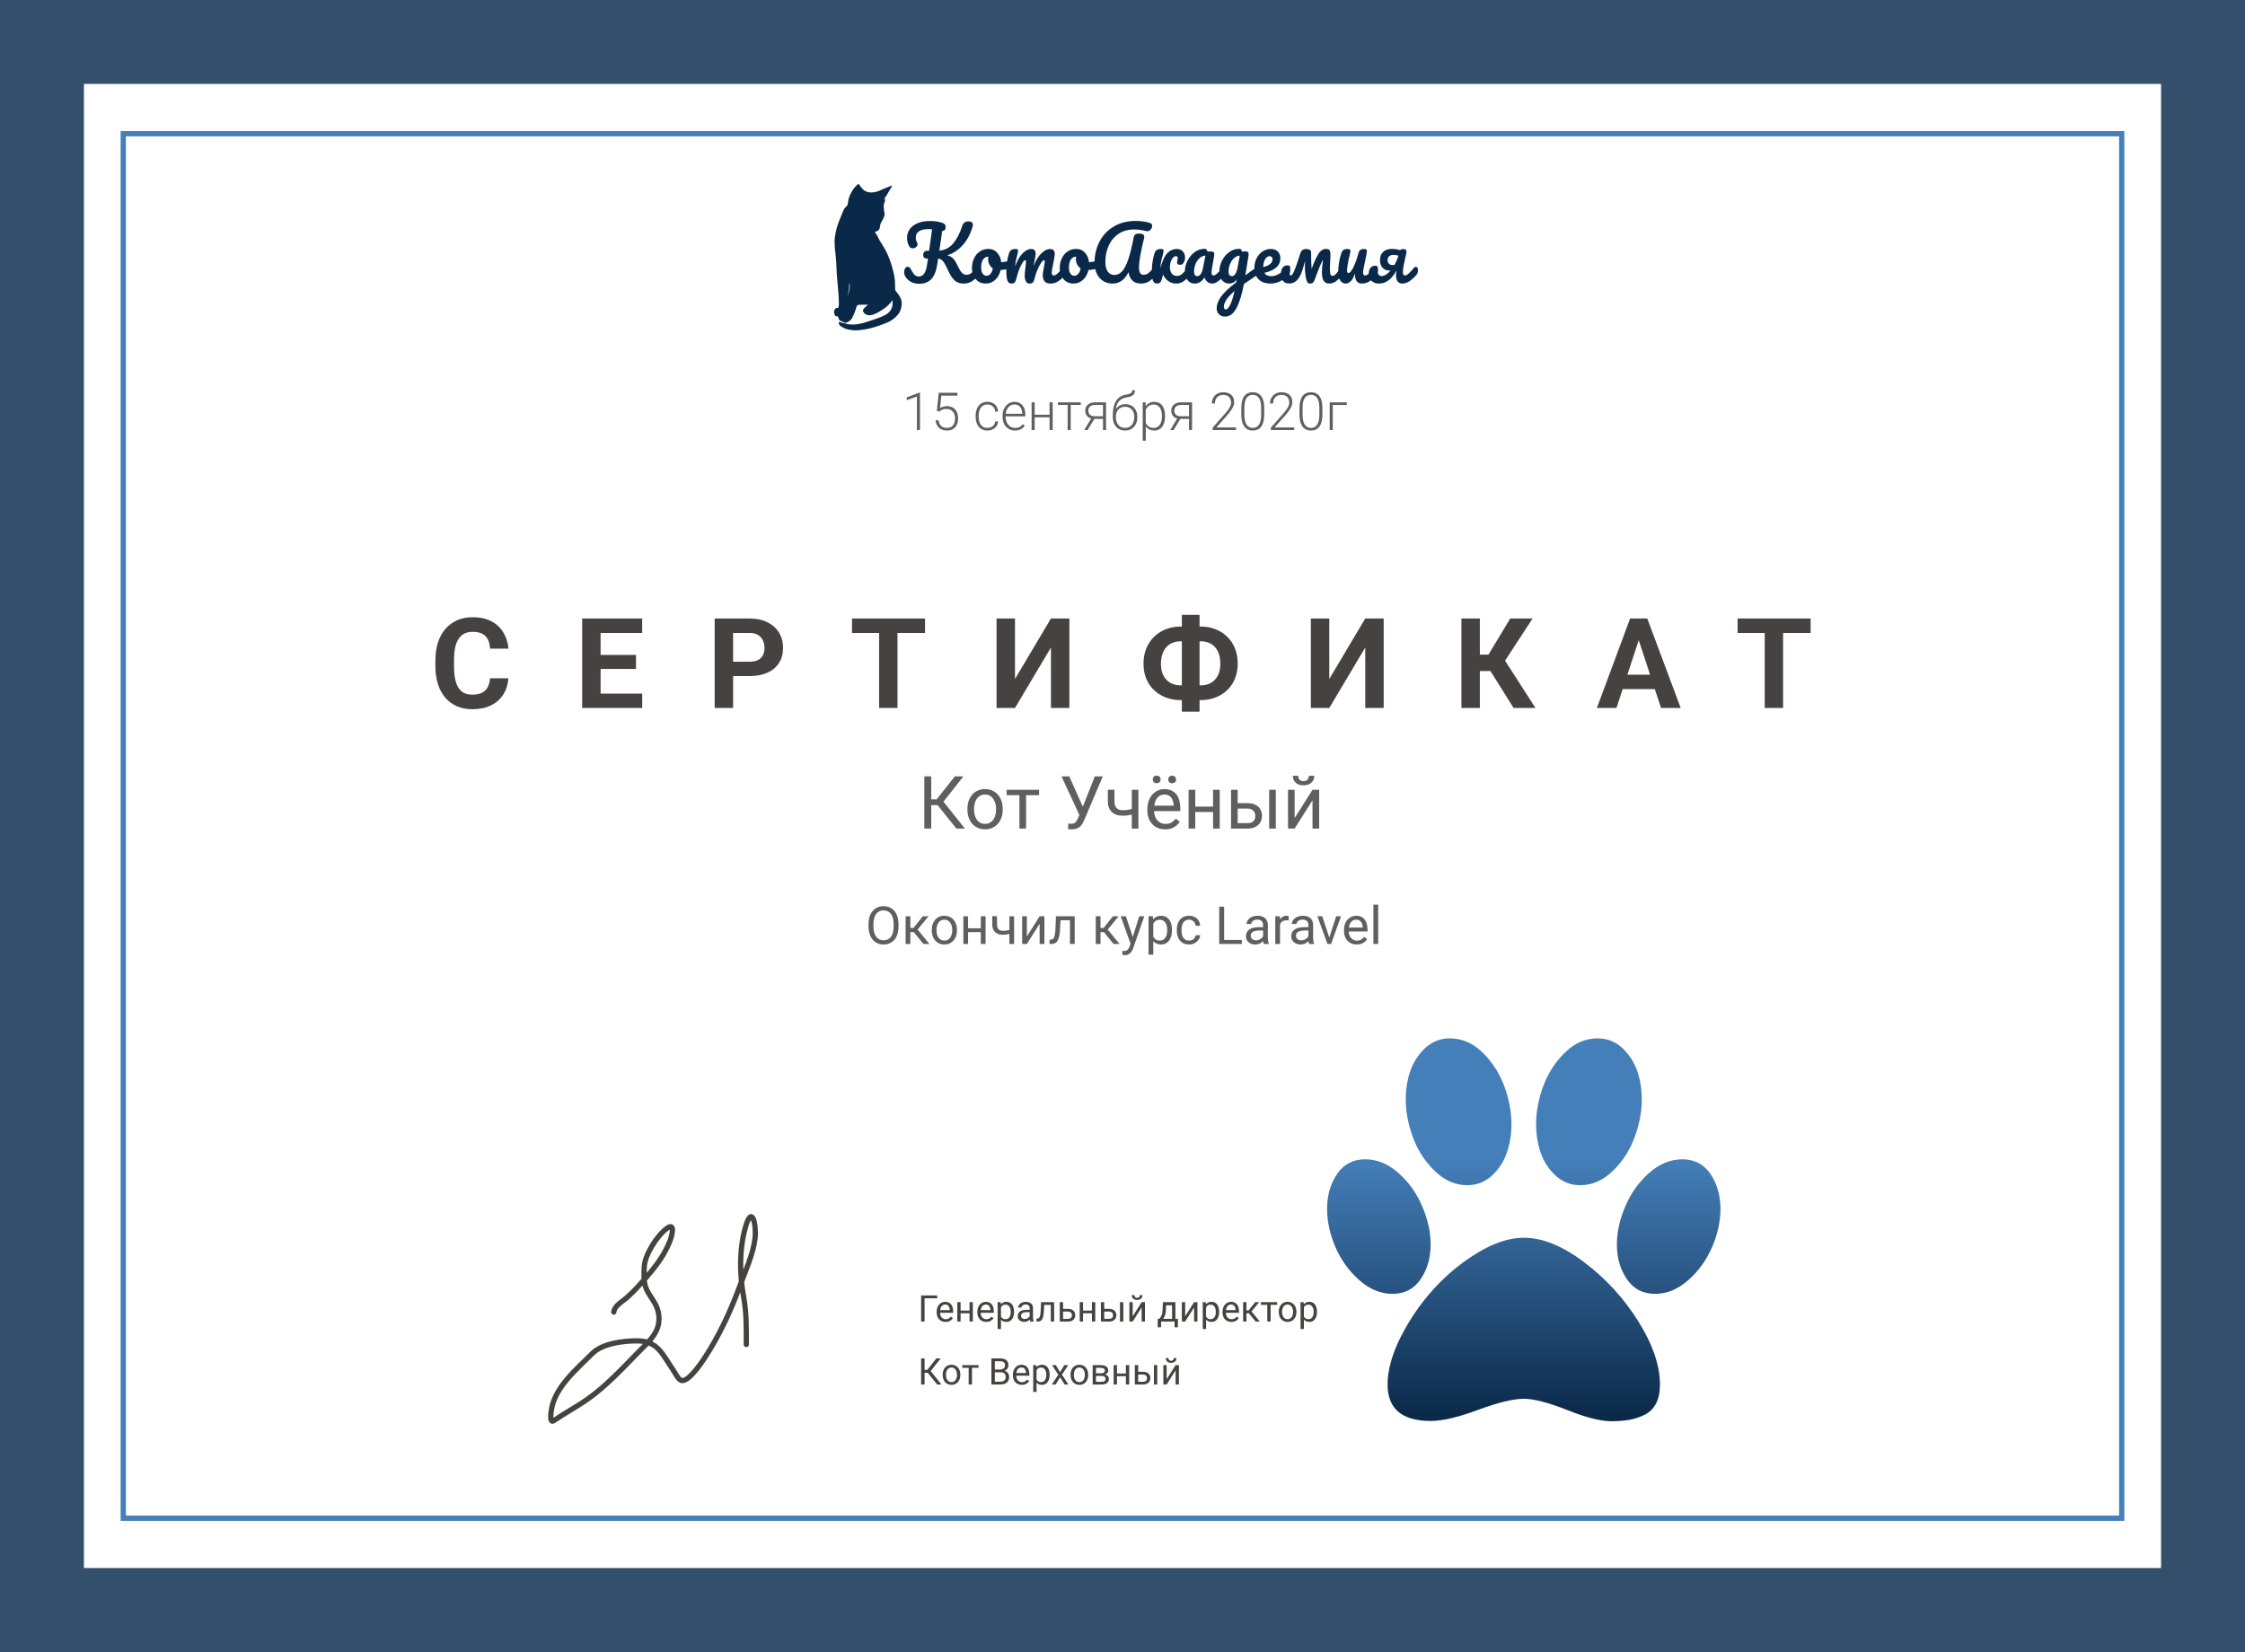 <svg width="428" height="315" viewBox="0 0 428 315" fill="none" xmlns="http://www.w3.org/2000/svg">
<rect x="0" y="0" width="428" height="315" fill="#333333" stroke="none"/>
<rect x="8" y="8" width="412" height="299" fill="white" stroke="#334F6B" stroke-width="16"/>
<rect x="23.5" y="25.5" width="381" height="264" fill="white" stroke="#457FBA"/>
<path d="M163.484 35.187C163 35.575 162.539 36.187 162.184 36.918C161.979 37.34 161.876 37.613 161.78 37.989C161.71 38.267 161.694 38.342 161.624 38.851L161.589 39.101L161.294 39.414C161.132 39.584 160.977 39.757 160.949 39.796C160.92 39.838 160.752 40.221 160.574 40.647C159.73 42.697 159.516 43.327 159.31 44.37C159.039 45.749 159.039 46.326 159.308 48.689C159.4 49.509 159.428 49.865 159.45 50.611C159.485 51.738 159.522 52.296 159.702 54.297C159.866 56.124 159.905 56.693 159.925 57.45C159.936 57.94 159.931 58.08 159.899 58.336C159.877 58.504 159.85 58.657 159.839 58.677C159.824 58.709 159.791 58.716 159.662 58.716C159.472 58.716 159.312 58.784 159.22 58.904C159.054 59.123 158.969 59.405 159.01 59.604C159.039 59.742 159.172 60.134 159.212 60.197C159.251 60.263 159.321 60.289 159.52 60.311C159.612 60.322 159.697 60.337 159.713 60.346C159.745 60.365 159.826 60.547 159.914 60.792C159.949 60.895 159.993 61 160.012 61.026C160.08 61.131 160.343 61.26 160.609 61.321C160.662 61.334 160.736 61.365 160.774 61.394C161.071 61.621 161.379 61.608 161.714 61.359C161.799 61.295 161.918 61.212 161.977 61.173C162.226 61.013 162.419 60.753 162.618 60.306C162.922 59.63 162.998 59.438 163.068 59.193C163.195 58.74 163.361 58.296 163.429 58.228C163.534 58.121 163.751 58.099 164.678 58.099C165.118 58.101 165.481 58.101 165.485 58.101C165.507 58.106 165.411 58.191 165.181 58.377C164.61 58.836 164.424 59.143 164.569 59.394C164.593 59.436 164.639 59.521 164.669 59.584C164.777 59.799 165.015 59.959 165.378 60.064C165.678 60.149 166.129 60.103 166.594 59.941C167.172 59.738 168.224 59.116 168.929 58.559C169.357 58.217 169.952 57.574 170.09 57.301C170.11 57.261 170.136 57.229 170.147 57.229C170.178 57.229 170.175 58.104 170.145 58.27C170.038 58.878 169.613 59.526 169.104 59.856C168.867 60.009 168.436 60.236 168.078 60.398C167.655 60.589 165.444 61.343 164.7 61.551C163.232 61.96 162.163 61.991 161.014 61.656C160.822 61.601 160.581 61.538 160.478 61.514C160.375 61.492 160.235 61.453 160.168 61.426C160.01 61.367 159.942 61.38 159.909 61.481C159.864 61.623 159.964 61.892 160.13 62.061C160.251 62.185 160.616 62.419 160.898 62.555C161.419 62.802 161.712 62.87 162.742 62.984C162.88 62.999 163.094 63.004 163.245 62.997C164.93 62.918 166.721 62.483 168.802 61.647C169.355 61.426 169.679 61.262 170.018 61.037C170.943 60.422 171.589 59.622 171.768 58.863C171.995 57.896 171.965 57.384 171.641 56.736C171.486 56.426 171.385 56.273 171.116 55.938C170.998 55.787 170.858 55.605 170.81 55.533C170.635 55.271 170.646 55.343 170.641 54.453C170.637 53.632 170.615 53.363 170.506 52.711C170.348 51.76 169.935 50.307 169.528 49.277C169.101 48.19 168.922 47.831 168.364 46.936C167.743 45.941 167.533 45.571 167.347 45.156C167.189 44.799 167.049 44.572 166.892 44.414C166.818 44.34 166.761 44.268 166.767 44.257C166.774 44.246 166.822 44.226 166.872 44.211C167.01 44.176 167.316 44.027 167.415 43.948C167.518 43.867 167.682 43.642 167.714 43.535C167.743 43.445 167.758 43.323 167.774 43.097C167.789 42.879 167.872 42.62 168.012 42.371C168.338 41.791 168.399 41.675 168.449 41.544C168.478 41.465 168.528 41.336 168.559 41.255C168.664 40.978 168.675 40.783 168.6 40.486C168.561 40.326 168.511 39.934 168.484 39.58C168.465 39.282 168.487 38.956 168.541 38.766C168.583 38.622 168.703 38.377 168.784 38.272C168.815 38.23 168.834 38.191 168.828 38.184C168.821 38.178 168.778 38.193 168.727 38.217C168.554 38.307 168.554 38.283 168.723 38.055C168.795 37.959 168.843 37.876 168.832 37.871C168.819 37.867 168.76 37.891 168.699 37.922C168.64 37.952 168.585 37.979 168.581 37.979C168.576 37.979 168.572 37.955 168.572 37.924C168.572 37.887 168.622 37.804 168.719 37.688C168.931 37.427 169.141 37.095 169.331 36.721C169.423 36.539 169.554 36.314 169.622 36.218C169.832 35.92 170.127 35.393 170.101 35.364C170.094 35.358 170.016 35.384 169.926 35.419C169.836 35.456 169.513 35.586 169.206 35.706C168.441 36.008 168.078 36.161 167.701 36.34C166.988 36.681 166.113 36.791 165.457 36.622C165.063 36.522 164.656 36.29 164.479 36.062C164.422 35.992 164.302 35.844 164.208 35.736C164.002 35.498 163.827 35.266 163.759 35.139C163.731 35.089 163.696 35.047 163.683 35.047C163.67 35.047 163.58 35.111 163.484 35.187ZM161.99 54.297C162.034 54.667 161.988 55.024 161.78 55.914C161.699 56.266 161.662 56.373 161.659 56.257C161.659 56.222 161.699 55.949 161.747 55.649C161.863 54.934 161.9 54.604 161.9 54.295C161.9 53.917 161.948 53.917 161.99 54.297Z" fill="#0A2847"/>
<path d="M186.532 50.878C186.653 50.878 186.747 50.934 186.812 51.046C186.887 51.158 186.924 51.312 186.924 51.508C186.924 51.872 186.835 52.161 186.658 52.376C186.21 52.917 185.757 53.337 185.3 53.636C184.843 53.925 184.301 54.07 183.676 54.07C182.985 54.07 182.421 53.869 181.982 53.468C181.543 53.057 181.133 52.423 180.75 51.564C180.47 50.948 180.237 50.491 180.05 50.192C179.873 49.884 179.695 49.669 179.518 49.548C179.341 49.417 179.117 49.338 178.846 49.31L178.692 50.346C178.496 51.681 178.113 52.642 177.544 53.23C176.984 53.818 176.209 54.112 175.22 54.112C174.576 54.112 174.002 53.958 173.498 53.65C173.003 53.333 172.658 52.931 172.462 52.446C172.397 52.278 172.364 52.096 172.364 51.9C172.364 51.62 172.429 51.377 172.56 51.172C172.691 50.967 172.859 50.864 173.064 50.864C173.185 50.864 173.288 50.897 173.372 50.962C173.456 51.018 173.535 51.121 173.61 51.27C173.899 51.811 174.151 52.189 174.366 52.404C174.59 52.619 174.865 52.726 175.192 52.726C175.565 52.726 175.883 52.558 176.144 52.222C176.415 51.877 176.606 51.349 176.718 50.64L176.914 49.31H176.69C176.475 49.31 176.307 49.249 176.186 49.128C176.065 49.007 176.004 48.839 176.004 48.624C176.004 48.381 176.065 48.19 176.186 48.05C176.317 47.901 176.475 47.826 176.662 47.826H177.124C177.189 47.369 177.236 47.051 177.264 46.874L177.698 43.724C177.455 43.696 177.227 43.682 177.012 43.682C176.219 43.682 175.617 43.822 175.206 44.102C174.795 44.373 174.59 44.765 174.59 45.278C174.59 45.511 174.613 45.703 174.66 45.852C174.716 45.992 174.786 46.151 174.87 46.328C174.907 46.403 174.926 46.487 174.926 46.58C174.926 46.785 174.828 46.967 174.632 47.126C174.445 47.275 174.235 47.35 174.002 47.35C173.703 47.35 173.484 47.219 173.344 46.958C173.064 46.463 172.924 45.931 172.924 45.362C172.924 44.774 173.083 44.237 173.4 43.752C173.727 43.267 174.217 42.879 174.87 42.59C175.523 42.291 176.331 42.142 177.292 42.142C177.712 42.142 178.095 42.165 178.44 42.212C178.795 42.259 179.182 42.347 179.602 42.478C180.059 42.618 180.288 42.879 180.288 43.262C180.288 43.775 180.069 44.032 179.63 44.032L179.084 47.798C180.176 47.686 181.063 47.219 181.744 46.398C182.435 45.567 183.009 44.443 183.466 43.024C183.55 42.763 183.69 42.562 183.886 42.422C184.091 42.282 184.348 42.212 184.656 42.212C184.917 42.212 185.118 42.273 185.258 42.394C185.407 42.506 185.482 42.669 185.482 42.884C185.482 42.949 185.463 43.057 185.426 43.206C184.959 44.746 184.292 45.969 183.424 46.874C182.556 47.779 181.609 48.381 180.582 48.68C180.937 48.764 181.226 48.89 181.45 49.058C181.683 49.226 181.879 49.436 182.038 49.688C182.197 49.931 182.379 50.271 182.584 50.71C182.873 51.326 183.144 51.765 183.396 52.026C183.648 52.278 183.942 52.404 184.278 52.404C184.577 52.404 184.861 52.306 185.132 52.11C185.403 51.905 185.743 51.559 186.154 51.074C186.266 50.943 186.392 50.878 186.532 50.878ZM192.65 49.702C192.771 49.702 192.865 49.763 192.93 49.884C192.995 50.005 193.028 50.159 193.028 50.346C193.028 50.794 192.893 51.06 192.622 51.144C192.062 51.34 191.446 51.452 190.774 51.48C190.597 52.264 190.247 52.894 189.724 53.37C189.201 53.837 188.609 54.07 187.946 54.07C187.386 54.07 186.905 53.935 186.504 53.664C186.112 53.393 185.813 53.034 185.608 52.586C185.403 52.138 185.3 51.653 185.3 51.13C185.3 50.421 185.435 49.791 185.706 49.24C185.977 48.68 186.35 48.246 186.826 47.938C187.302 47.621 187.829 47.462 188.408 47.462C189.117 47.462 189.687 47.709 190.116 48.204C190.555 48.689 190.811 49.291 190.886 50.01C191.325 49.982 191.847 49.889 192.454 49.73C192.529 49.711 192.594 49.702 192.65 49.702ZM188.058 52.586C188.357 52.586 188.613 52.465 188.828 52.222C189.052 51.979 189.201 51.629 189.276 51.172C188.987 50.976 188.763 50.719 188.604 50.402C188.455 50.085 188.38 49.749 188.38 49.394C188.38 49.245 188.394 49.095 188.422 48.946H188.352C187.979 48.946 187.666 49.128 187.414 49.492C187.171 49.847 187.05 50.351 187.05 51.004C187.05 51.517 187.148 51.909 187.344 52.18C187.549 52.451 187.787 52.586 188.058 52.586ZM192.82 54.07C192.466 54.07 192.214 53.883 192.064 53.51C191.924 53.137 191.854 52.539 191.854 51.718C191.854 50.505 192.027 49.352 192.372 48.26C192.456 47.989 192.592 47.793 192.778 47.672C192.974 47.541 193.245 47.476 193.59 47.476C193.777 47.476 193.908 47.499 193.982 47.546C194.057 47.593 194.094 47.681 194.094 47.812C194.094 47.961 194.024 48.297 193.884 48.82C193.791 49.193 193.716 49.52 193.66 49.8C193.604 50.071 193.558 50.411 193.52 50.822C193.772 50.094 194.071 49.478 194.416 48.974C194.771 48.47 195.13 48.097 195.494 47.854C195.868 47.602 196.218 47.476 196.544 47.476C196.871 47.476 197.1 47.551 197.23 47.7C197.37 47.849 197.44 48.078 197.44 48.386C197.44 48.685 197.352 49.226 197.174 50.01C197.1 50.346 197.048 50.598 197.02 50.766C197.487 49.618 198.005 48.783 198.574 48.26C199.144 47.737 199.676 47.476 200.17 47.476C200.777 47.476 201.08 47.779 201.08 48.386C201.08 48.75 200.978 49.408 200.772 50.36C200.595 51.172 200.506 51.709 200.506 51.97C200.506 52.343 200.642 52.53 200.912 52.53C201.099 52.53 201.318 52.418 201.57 52.194C201.832 51.961 202.177 51.587 202.606 51.074C202.718 50.943 202.844 50.878 202.984 50.878C203.106 50.878 203.199 50.934 203.264 51.046C203.339 51.158 203.376 51.312 203.376 51.508C203.376 51.881 203.288 52.171 203.11 52.376C202.709 52.871 202.275 53.277 201.808 53.594C201.351 53.911 200.828 54.07 200.24 54.07C199.764 54.07 199.405 53.935 199.162 53.664C198.92 53.384 198.798 52.983 198.798 52.46C198.798 52.199 198.864 51.732 198.994 51.06C199.116 50.472 199.176 50.066 199.176 49.842C199.176 49.693 199.125 49.618 199.022 49.618C198.901 49.618 198.728 49.777 198.504 50.094C198.28 50.402 198.056 50.813 197.832 51.326C197.608 51.839 197.426 52.381 197.286 52.95C197.184 53.398 197.062 53.697 196.922 53.846C196.792 53.995 196.577 54.07 196.278 54.07C195.97 54.07 195.737 53.925 195.578 53.636C195.429 53.337 195.354 52.978 195.354 52.558C195.354 52.203 195.401 51.69 195.494 51.018C195.569 50.421 195.606 50.029 195.606 49.842C195.606 49.693 195.555 49.618 195.452 49.618C195.312 49.618 195.135 49.786 194.92 50.122C194.706 50.458 194.496 50.887 194.29 51.41C194.094 51.933 193.936 52.446 193.814 52.95C193.712 53.389 193.59 53.687 193.45 53.846C193.32 53.995 193.11 54.07 192.82 54.07ZM209.384 49.702C209.506 49.702 209.599 49.763 209.664 49.884C209.73 50.005 209.762 50.159 209.762 50.346C209.762 50.794 209.627 51.06 209.356 51.144C208.796 51.34 208.18 51.452 207.508 51.48C207.331 52.264 206.981 52.894 206.458 53.37C205.936 53.837 205.343 54.07 204.68 54.07C204.12 54.07 203.64 53.935 203.238 53.664C202.846 53.393 202.548 53.034 202.342 52.586C202.137 52.138 202.034 51.653 202.034 51.13C202.034 50.421 202.17 49.791 202.44 49.24C202.711 48.68 203.084 48.246 203.56 47.938C204.036 47.621 204.564 47.462 205.142 47.462C205.852 47.462 206.421 47.709 206.85 48.204C207.289 48.689 207.546 49.291 207.62 50.01C208.059 49.982 208.582 49.889 209.188 49.73C209.263 49.711 209.328 49.702 209.384 49.702ZM204.792 52.586C205.091 52.586 205.348 52.465 205.562 52.222C205.786 51.979 205.936 51.629 206.01 51.172C205.721 50.976 205.497 50.719 205.338 50.402C205.189 50.085 205.114 49.749 205.114 49.394C205.114 49.245 205.128 49.095 205.156 48.946H205.086C204.713 48.946 204.4 49.128 204.148 49.492C203.906 49.847 203.784 50.351 203.784 51.004C203.784 51.517 203.882 51.909 204.078 52.18C204.284 52.451 204.522 52.586 204.792 52.586ZM212.089 54.07C211.445 54.07 210.861 53.911 210.339 53.594C209.825 53.277 209.419 52.819 209.121 52.222C208.822 51.615 208.673 50.901 208.673 50.08C208.673 48.661 208.976 47.35 209.583 46.146C210.189 44.933 211.085 43.962 212.271 43.234C213.456 42.497 214.879 42.128 216.541 42.128C216.97 42.128 217.427 42.161 217.913 42.226C218.407 42.291 218.855 42.389 219.257 42.52C219.518 42.595 219.649 42.781 219.649 43.08C219.649 43.323 219.555 43.551 219.369 43.766C219.191 43.981 218.981 44.088 218.739 44.088C218.664 44.088 218.608 44.083 218.571 44.074C218.085 43.962 217.67 43.883 217.325 43.836C216.979 43.78 216.615 43.752 216.233 43.752C215.047 43.752 214.039 44.041 213.209 44.62C212.378 45.189 211.757 45.945 211.347 46.888C210.936 47.831 210.731 48.848 210.731 49.94C210.731 50.733 210.885 51.349 211.193 51.788C211.51 52.217 211.921 52.432 212.425 52.432C212.994 52.432 213.493 52.199 213.923 51.732C214.352 51.265 214.744 50.509 215.099 49.464C215.453 48.419 215.803 47 216.149 45.208C216.205 44.947 216.317 44.769 216.485 44.676C216.653 44.583 216.877 44.536 217.157 44.536C217.819 44.536 218.151 44.751 218.151 45.18C218.151 45.255 218.137 45.348 218.109 45.46C217.866 46.365 217.642 47.369 217.437 48.47C217.241 49.562 217.143 50.393 217.143 50.962C217.143 51.466 217.217 51.835 217.367 52.068C217.516 52.292 217.745 52.404 218.053 52.404C218.351 52.404 218.636 52.306 218.907 52.11C219.177 51.905 219.518 51.559 219.929 51.074C220.041 50.943 220.167 50.878 220.307 50.878C220.428 50.878 220.521 50.934 220.587 51.046C220.661 51.158 220.699 51.312 220.699 51.508C220.699 51.872 220.61 52.161 220.433 52.376C219.975 52.927 219.527 53.347 219.089 53.636C218.65 53.925 218.113 54.07 217.479 54.07C216.825 54.07 216.298 53.883 215.897 53.51C215.495 53.127 215.243 52.591 215.141 51.9C214.45 53.347 213.433 54.07 212.089 54.07ZM220.561 54.07C220.206 54.07 219.954 53.883 219.805 53.51C219.665 53.137 219.595 52.539 219.595 51.718C219.595 50.505 219.767 49.352 220.113 48.26C220.197 47.989 220.332 47.793 220.519 47.672C220.715 47.541 220.985 47.476 221.331 47.476C221.517 47.476 221.648 47.499 221.723 47.546C221.797 47.593 221.835 47.681 221.835 47.812C221.835 47.961 221.765 48.297 221.625 48.82C221.606 48.885 221.564 49.035 221.499 49.268C221.443 49.501 221.387 49.777 221.331 50.094C221.284 50.402 221.251 50.743 221.233 51.116C221.569 49.809 221.993 48.876 222.507 48.316C223.02 47.756 223.641 47.476 224.369 47.476C224.854 47.476 225.232 47.63 225.503 47.938C225.783 48.237 225.923 48.624 225.923 49.1C225.923 49.492 225.834 49.823 225.657 50.094C225.489 50.365 225.265 50.5 224.985 50.5C224.807 50.5 224.663 50.458 224.551 50.374C224.448 50.29 224.397 50.173 224.397 50.024C224.397 49.959 224.406 49.884 224.425 49.8C224.443 49.716 224.457 49.655 224.467 49.618C224.513 49.478 224.537 49.347 224.537 49.226C224.537 48.974 224.415 48.848 224.173 48.848C223.986 48.848 223.804 48.946 223.627 49.142C223.449 49.329 223.305 49.585 223.193 49.912C223.09 50.229 223.039 50.575 223.039 50.948C223.039 51.452 223.155 51.858 223.389 52.166C223.622 52.465 223.958 52.614 224.397 52.614C224.742 52.614 225.05 52.502 225.321 52.278C225.591 52.045 225.965 51.643 226.441 51.074C226.553 50.943 226.679 50.878 226.819 50.878C226.94 50.878 227.033 50.934 227.099 51.046C227.173 51.158 227.211 51.312 227.211 51.508C227.211 51.881 227.122 52.171 226.945 52.376C226.525 52.88 226.105 53.291 225.685 53.608C225.265 53.916 224.789 54.07 224.257 54.07C223.818 54.07 223.417 53.977 223.053 53.79C222.698 53.594 222.409 53.361 222.185 53.09C221.961 52.819 221.816 52.558 221.751 52.306C221.732 52.381 221.662 52.642 221.541 53.09C221.438 53.463 221.317 53.72 221.177 53.86C221.046 54 220.841 54.07 220.561 54.07ZM227.796 54.07C227.218 54.07 226.756 53.86 226.41 53.44C226.065 53.02 225.892 52.469 225.892 51.788C225.892 51.041 226.065 50.337 226.41 49.674C226.756 49.002 227.213 48.465 227.782 48.064C228.361 47.653 228.972 47.448 229.616 47.448C229.822 47.448 229.957 47.49 230.022 47.574C230.097 47.649 230.158 47.789 230.204 47.994C230.4 47.957 230.606 47.938 230.82 47.938C231.278 47.938 231.506 48.101 231.506 48.428C231.506 48.624 231.436 49.091 231.296 49.828C231.082 50.901 230.974 51.648 230.974 52.068C230.974 52.208 231.007 52.32 231.072 52.404C231.147 52.488 231.24 52.53 231.352 52.53C231.53 52.53 231.744 52.418 231.996 52.194C232.248 51.961 232.589 51.587 233.018 51.074C233.13 50.943 233.256 50.878 233.396 50.878C233.518 50.878 233.611 50.934 233.676 51.046C233.751 51.158 233.788 51.312 233.788 51.508C233.788 51.881 233.7 52.171 233.522 52.376C233.14 52.852 232.734 53.253 232.304 53.58C231.875 53.907 231.46 54.07 231.058 54.07C230.75 54.07 230.466 53.967 230.204 53.762C229.952 53.547 229.761 53.258 229.63 52.894C229.145 53.678 228.534 54.07 227.796 54.07ZM228.3 52.656C228.506 52.656 228.702 52.535 228.888 52.292C229.075 52.049 229.21 51.727 229.294 51.326L229.812 48.75C229.42 48.759 229.056 48.909 228.72 49.198C228.394 49.478 228.132 49.851 227.936 50.318C227.74 50.785 227.642 51.279 227.642 51.802C227.642 52.091 227.698 52.306 227.81 52.446C227.932 52.586 228.095 52.656 228.3 52.656ZM239.819 50.906C239.94 50.906 240.033 50.967 240.099 51.088C240.173 51.2 240.211 51.345 240.211 51.522C240.211 51.737 240.178 51.905 240.113 52.026C240.047 52.147 239.945 52.255 239.805 52.348C239.002 52.889 238.414 53.291 238.041 53.552L237.145 54.154C236.79 56.086 236.323 57.603 235.745 58.704C235.175 59.815 234.447 60.37 233.561 60.37C233.085 60.37 232.697 60.221 232.399 59.922C232.1 59.633 231.951 59.25 231.951 58.774C231.951 58.111 232.212 57.397 232.735 56.632C233.257 55.876 234.237 54.943 235.675 53.832L235.759 53.286C235.6 53.538 235.39 53.734 235.129 53.874C234.877 54.005 234.625 54.07 234.373 54.07C233.794 54.07 233.332 53.86 232.987 53.44C232.641 53.02 232.469 52.469 232.469 51.788C232.469 51.041 232.641 50.337 232.987 49.674C233.332 49.002 233.789 48.465 234.359 48.064C234.937 47.653 235.549 47.448 236.193 47.448C236.398 47.448 236.533 47.49 236.599 47.574C236.673 47.649 236.734 47.789 236.781 47.994C236.958 47.957 237.163 47.938 237.397 47.938C237.63 47.938 237.793 47.975 237.887 48.05C237.989 48.115 238.041 48.251 238.041 48.456C238.041 48.568 238.036 48.657 238.027 48.722C237.989 49.011 237.873 49.744 237.677 50.92C237.639 51.144 237.597 51.391 237.551 51.662C237.513 51.923 237.471 52.203 237.425 52.502C238.143 51.942 238.834 51.447 239.497 51.018C239.618 50.943 239.725 50.906 239.819 50.906ZM234.877 52.656C235.091 52.656 235.297 52.525 235.493 52.264C235.689 52.003 235.829 51.629 235.913 51.144L236.361 48.75C235.978 48.759 235.623 48.909 235.297 49.198C234.97 49.478 234.709 49.851 234.513 50.318C234.317 50.785 234.219 51.279 234.219 51.802C234.219 52.091 234.275 52.306 234.387 52.446C234.508 52.586 234.671 52.656 234.877 52.656ZM233.715 59.012C233.948 59.012 234.209 58.732 234.499 58.172C234.797 57.612 235.082 56.721 235.353 55.498C234.634 56.114 234.116 56.669 233.799 57.164C233.481 57.659 233.323 58.093 233.323 58.466C233.323 58.625 233.351 58.755 233.407 58.858C233.472 58.961 233.575 59.012 233.715 59.012ZM245.594 50.878C245.715 50.878 245.808 50.934 245.874 51.046C245.948 51.158 245.986 51.312 245.986 51.508C245.986 51.881 245.897 52.171 245.72 52.376C245.374 52.796 244.884 53.183 244.25 53.538C243.624 53.893 242.952 54.07 242.234 54.07C241.254 54.07 240.493 53.804 239.952 53.272C239.41 52.74 239.14 52.012 239.14 51.088C239.14 50.444 239.275 49.847 239.546 49.296C239.816 48.736 240.19 48.293 240.666 47.966C241.151 47.639 241.697 47.476 242.304 47.476C242.845 47.476 243.279 47.639 243.606 47.966C243.932 48.283 244.096 48.717 244.096 49.268C244.096 49.912 243.862 50.467 243.396 50.934C242.938 51.391 242.159 51.755 241.058 52.026C241.291 52.455 241.734 52.67 242.388 52.67C242.808 52.67 243.284 52.525 243.816 52.236C244.357 51.937 244.824 51.55 245.216 51.074C245.328 50.943 245.454 50.878 245.594 50.878ZM242.066 48.848C241.72 48.848 241.426 49.049 241.184 49.45C240.95 49.851 240.834 50.337 240.834 50.906V50.934C241.384 50.803 241.818 50.607 242.136 50.346C242.453 50.085 242.612 49.781 242.612 49.436C242.612 49.259 242.56 49.119 242.458 49.016C242.364 48.904 242.234 48.848 242.066 48.848ZM255.864 50.878C255.985 50.878 256.078 50.934 256.144 51.046C256.218 51.158 256.256 51.312 256.256 51.508C256.256 51.891 256.167 52.185 255.99 52.39C255.56 52.894 255.14 53.3 254.73 53.608C254.328 53.916 253.885 54.07 253.4 54.07C252.905 54.07 252.55 53.883 252.336 53.51C252.121 53.137 252.014 52.595 252.014 51.886C252.014 51.27 252.088 50.5 252.238 49.576H252.21C251.976 49.977 251.757 50.43 251.552 50.934C251.346 51.438 251.118 52.035 250.866 52.726L250.628 53.356C250.525 53.636 250.404 53.827 250.264 53.93C250.124 54.023 249.956 54.07 249.76 54.07C249.554 54.07 249.405 54.014 249.312 53.902C249.218 53.79 249.134 53.613 249.06 53.37C248.976 53.09 248.906 52.707 248.85 52.222C248.794 51.727 248.766 51.228 248.766 50.724C248.766 50.416 248.78 50.122 248.808 49.842H248.78C248.546 50.747 248.318 51.494 248.094 52.082C247.87 52.661 247.566 53.137 247.184 53.51C246.801 53.874 246.316 54.056 245.728 54.056C245.233 54.056 244.85 53.883 244.58 53.538C244.318 53.193 244.188 52.759 244.188 52.236C244.188 51.769 244.295 51.382 244.51 51.074C244.724 50.757 245.028 50.598 245.42 50.598C245.793 50.598 245.98 50.724 245.98 50.976C245.98 51.023 245.975 51.06 245.966 51.088C245.891 51.536 245.854 51.853 245.854 52.04C245.854 52.357 245.924 52.516 246.064 52.516C246.194 52.516 246.325 52.423 246.456 52.236C246.586 52.04 246.768 51.62 247.002 50.976C247.319 50.108 247.618 49.221 247.898 48.316C247.991 48.027 248.126 47.817 248.304 47.686C248.49 47.546 248.738 47.476 249.046 47.476C249.307 47.476 249.522 47.527 249.69 47.63C249.867 47.733 249.956 47.901 249.956 48.134C249.956 49.487 249.988 50.519 250.054 51.228H250.082C250.24 50.696 250.488 50.085 250.824 49.394C251.16 48.703 251.426 48.251 251.622 48.036C251.799 47.849 251.976 47.709 252.154 47.616C252.34 47.513 252.546 47.462 252.77 47.462C253.106 47.462 253.334 47.537 253.456 47.686C253.577 47.826 253.638 48.092 253.638 48.484C253.638 48.699 253.633 48.913 253.624 49.128C253.614 49.333 253.605 49.525 253.596 49.702C253.558 50.393 253.54 50.906 253.54 51.242C253.54 51.774 253.577 52.133 253.652 52.32C253.726 52.507 253.866 52.6 254.072 52.6C254.445 52.6 254.916 52.11 255.486 51.13C255.588 50.962 255.714 50.878 255.864 50.878ZM256.555 54.07C256.135 54.07 255.79 53.879 255.519 53.496C255.258 53.104 255.127 52.619 255.127 52.04C255.127 51.34 255.174 50.701 255.267 50.122C255.36 49.534 255.514 48.913 255.729 48.26C255.822 47.98 255.953 47.779 256.121 47.658C256.289 47.537 256.555 47.476 256.919 47.476C257.124 47.476 257.264 47.509 257.339 47.574C257.423 47.639 257.465 47.737 257.465 47.868C257.465 47.943 257.414 48.195 257.311 48.624C257.218 48.969 257.143 49.282 257.087 49.562C256.9 50.542 256.807 51.195 256.807 51.522C256.807 51.718 256.83 51.858 256.877 51.942C256.924 52.017 256.998 52.054 257.101 52.054C257.241 52.054 257.414 51.914 257.619 51.634C257.834 51.354 258.058 50.929 258.291 50.36C258.534 49.791 258.767 49.091 258.991 48.26C259.066 47.98 259.178 47.779 259.327 47.658C259.486 47.537 259.719 47.476 260.027 47.476C260.242 47.476 260.391 47.504 260.475 47.56C260.559 47.607 260.601 47.7 260.601 47.84C260.601 48.073 260.484 48.713 260.251 49.758C259.99 50.953 259.859 51.69 259.859 51.97C259.859 52.147 259.896 52.287 259.971 52.39C260.046 52.483 260.144 52.53 260.265 52.53C260.452 52.53 260.671 52.418 260.923 52.194C261.184 51.961 261.53 51.587 261.959 51.074C262.071 50.943 262.197 50.878 262.337 50.878C262.458 50.878 262.552 50.934 262.617 51.046C262.692 51.158 262.729 51.312 262.729 51.508C262.729 51.881 262.64 52.171 262.463 52.376C262.062 52.871 261.628 53.277 261.161 53.594C260.704 53.911 260.181 54.07 259.593 54.07C259.145 54.07 258.814 53.897 258.599 53.552C258.394 53.207 258.291 52.721 258.291 52.096C258.132 52.731 257.894 53.221 257.577 53.566C257.26 53.902 256.919 54.07 256.555 54.07ZM269.938 50.878C270.059 50.878 270.153 50.934 270.218 51.046C270.293 51.158 270.33 51.312 270.33 51.508C270.33 51.881 270.241 52.171 270.064 52.376C269.579 52.945 269.112 53.37 268.664 53.65C268.216 53.93 267.773 54.07 267.334 54.07C266.951 54.07 266.657 53.935 266.452 53.664C266.247 53.393 266.144 53.006 266.144 52.502C266.144 52.231 266.172 51.937 266.228 51.62H266.2C265.332 53.253 264.226 54.07 262.882 54.07C262.303 54.07 261.832 53.902 261.468 53.566C261.113 53.23 260.936 52.787 260.936 52.236C260.936 51.751 261.043 51.368 261.258 51.088C261.482 50.808 261.785 50.668 262.168 50.668C262.504 50.668 262.672 50.803 262.672 51.074C262.672 51.111 262.663 51.177 262.644 51.27C262.625 51.419 262.616 51.531 262.616 51.606C262.616 51.905 262.681 52.152 262.812 52.348C262.943 52.544 263.12 52.642 263.344 52.642C263.633 52.642 263.927 52.553 264.226 52.376C264.525 52.189 264.819 51.928 265.108 51.592H264.926C264.366 51.592 263.918 51.415 263.582 51.06C263.255 50.705 263.092 50.229 263.092 49.632C263.092 48.941 263.293 48.409 263.694 48.036C264.095 47.653 264.655 47.462 265.374 47.462C265.878 47.462 266.396 47.541 266.928 47.7C267.031 47.56 267.245 47.49 267.572 47.49C267.759 47.49 267.903 47.537 268.006 47.63C268.118 47.714 268.165 47.831 268.146 47.98C268.127 48.213 268.043 48.629 267.894 49.226C267.754 49.823 267.647 50.337 267.572 50.766C267.497 51.195 267.46 51.597 267.46 51.97C267.46 52.147 267.493 52.287 267.558 52.39C267.633 52.483 267.735 52.53 267.866 52.53C268.043 52.53 268.258 52.423 268.51 52.208C268.762 51.993 269.112 51.615 269.56 51.074C269.663 50.943 269.789 50.878 269.938 50.878ZM265.85 50.514C266.167 49.963 266.419 49.375 266.606 48.75C266.27 48.647 265.971 48.596 265.71 48.596C265.337 48.596 265.047 48.685 264.842 48.862C264.637 49.039 264.534 49.291 264.534 49.618C264.534 49.879 264.618 50.099 264.786 50.276C264.963 50.453 265.183 50.542 265.444 50.542C265.565 50.542 265.701 50.533 265.85 50.514Z" fill="#0A2847"/>
<path d="M175.389 74.861V82H174.808V75.599L172.874 76.316V75.765L175.291 74.861H175.389ZM179.075 78.484L178.616 78.353L178.963 74.891H182.518V75.438H179.461L179.212 77.83C179.336 77.742 179.515 77.656 179.749 77.571C179.987 77.483 180.254 77.439 180.55 77.439C180.866 77.439 181.152 77.493 181.409 77.601C181.67 77.705 181.893 77.858 182.078 78.06C182.264 78.258 182.407 78.499 182.508 78.782C182.609 79.062 182.659 79.38 182.659 79.734C182.659 80.076 182.617 80.39 182.532 80.677C182.448 80.963 182.319 81.214 182.146 81.429C181.974 81.64 181.754 81.805 181.487 81.922C181.22 82.039 180.903 82.098 180.535 82.098C180.252 82.098 179.985 82.059 179.734 81.981C179.487 81.899 179.266 81.777 179.07 81.614C178.875 81.451 178.715 81.246 178.592 80.999C178.471 80.752 178.396 80.462 178.367 80.13H178.929C178.968 80.449 179.054 80.717 179.188 80.936C179.321 81.154 179.5 81.318 179.725 81.429C179.952 81.539 180.223 81.595 180.535 81.595C180.789 81.595 181.01 81.554 181.199 81.473C181.391 81.391 181.551 81.272 181.678 81.116C181.808 80.957 181.906 80.763 181.971 80.535C182.039 80.304 182.073 80.04 182.073 79.744C182.073 79.49 182.037 79.257 181.966 79.046C181.894 78.831 181.788 78.644 181.648 78.484C181.512 78.322 181.342 78.196 181.141 78.108C180.939 78.02 180.708 77.977 180.447 77.977C180.109 77.977 179.839 78.022 179.637 78.113C179.438 78.204 179.251 78.328 179.075 78.484ZM188.25 81.595C188.497 81.595 188.729 81.549 188.943 81.458C189.161 81.364 189.34 81.225 189.48 81.043C189.624 80.857 189.705 80.631 189.725 80.364H190.281C190.265 80.7 190.162 80.999 189.974 81.263C189.788 81.523 189.544 81.728 189.241 81.878C188.942 82.024 188.611 82.098 188.25 82.098C187.882 82.098 187.557 82.031 187.273 81.897C186.993 81.764 186.759 81.579 186.57 81.341C186.382 81.1 186.238 80.82 186.141 80.501C186.046 80.179 185.999 79.832 185.999 79.461V79.256C185.999 78.885 186.046 78.54 186.141 78.221C186.238 77.898 186.382 77.618 186.57 77.381C186.759 77.14 186.993 76.953 187.273 76.819C187.553 76.686 187.877 76.619 188.245 76.619C188.623 76.619 188.961 76.696 189.261 76.849C189.563 77.002 189.804 77.218 189.983 77.498C190.166 77.778 190.265 78.11 190.281 78.494H189.725C189.708 78.211 189.633 77.967 189.5 77.762C189.367 77.557 189.191 77.399 188.973 77.288C188.755 77.177 188.512 77.122 188.245 77.122C187.946 77.122 187.69 77.181 187.479 77.298C187.267 77.412 187.094 77.57 186.961 77.772C186.831 77.97 186.735 78.198 186.673 78.455C186.611 78.709 186.58 78.976 186.58 79.256V79.461C186.58 79.744 186.609 80.014 186.668 80.272C186.73 80.525 186.826 80.752 186.956 80.95C187.09 81.149 187.262 81.307 187.474 81.424C187.688 81.538 187.947 81.595 188.25 81.595ZM193.499 82.098C193.154 82.098 192.837 82.034 192.547 81.907C192.26 81.78 192.01 81.601 191.795 81.37C191.583 81.139 191.419 80.866 191.302 80.55C191.188 80.231 191.131 79.882 191.131 79.505V79.295C191.131 78.888 191.191 78.52 191.312 78.191C191.432 77.863 191.598 77.581 191.81 77.347C192.021 77.112 192.262 76.933 192.532 76.81C192.806 76.683 193.092 76.619 193.392 76.619C193.727 76.619 194.025 76.679 194.285 76.8C194.546 76.917 194.764 77.085 194.939 77.303C195.118 77.518 195.254 77.773 195.345 78.069C195.436 78.362 195.481 78.686 195.481 79.041V79.397H191.482V78.899H194.9V78.831C194.894 78.535 194.834 78.258 194.72 78.001C194.609 77.741 194.443 77.529 194.222 77.366C194 77.204 193.724 77.122 193.392 77.122C193.144 77.122 192.916 77.174 192.708 77.278C192.503 77.382 192.326 77.532 192.176 77.728C192.029 77.92 191.915 78.149 191.834 78.416C191.756 78.68 191.717 78.973 191.717 79.295V79.505C191.717 79.798 191.759 80.071 191.844 80.325C191.932 80.576 192.055 80.797 192.215 80.989C192.378 81.181 192.57 81.331 192.791 81.439C193.012 81.546 193.257 81.6 193.523 81.6C193.836 81.6 194.113 81.543 194.354 81.429C194.594 81.311 194.811 81.128 195.003 80.877L195.369 81.16C195.255 81.329 195.112 81.486 194.939 81.629C194.77 81.772 194.567 81.886 194.329 81.971C194.091 82.055 193.815 82.098 193.499 82.098ZM200.237 79.08V79.578H197.103V79.08H200.237ZM197.254 76.717V82H196.673V76.717H197.254ZM200.687 76.717V82H200.101V76.717H200.687ZM204.124 76.717V82H203.543V76.717H204.124ZM206.048 76.717V77.215H201.688V76.717H206.048ZM208.167 79.578H208.812L207.347 82H206.702L208.167 79.578ZM208.787 76.717H210.862V82H210.281V77.215H208.787C208.478 77.215 208.226 77.267 208.03 77.371C207.838 77.472 207.697 77.606 207.605 77.772C207.518 77.938 207.474 78.115 207.474 78.304C207.474 78.483 207.513 78.654 207.591 78.816C207.672 78.979 207.798 79.113 207.967 79.217C208.136 79.318 208.356 79.368 208.626 79.368H210.491V79.871H208.626C208.349 79.871 208.104 79.832 207.889 79.754C207.674 79.676 207.492 79.567 207.342 79.427C207.195 79.284 207.083 79.116 207.005 78.924C206.93 78.728 206.893 78.519 206.893 78.294C206.893 78.066 206.933 77.858 207.015 77.669C207.099 77.477 207.221 77.309 207.381 77.166C207.544 77.023 207.742 76.912 207.977 76.834C208.214 76.756 208.484 76.717 208.787 76.717ZM215.872 74.417H216.375C216.375 74.661 216.331 74.865 216.243 75.027C216.159 75.19 216.038 75.322 215.882 75.423C215.726 75.524 215.542 75.603 215.33 75.662C215.122 75.717 214.894 75.765 214.646 75.804C214.344 75.849 214.065 75.949 213.812 76.102C213.561 76.255 213.346 76.465 213.167 76.731C212.988 76.995 212.853 77.322 212.762 77.713C212.674 78.1 212.638 78.554 212.654 79.075V79.529H212.151V79.075C212.151 78.502 212.207 77.995 212.317 77.552C212.431 77.106 212.592 76.725 212.801 76.409C213.012 76.093 213.263 75.843 213.553 75.657C213.846 75.468 214.17 75.345 214.524 75.286C214.856 75.234 215.12 75.171 215.315 75.096C215.514 75.021 215.656 74.928 215.74 74.817C215.828 74.707 215.872 74.573 215.872 74.417ZM214.573 77.064C214.918 77.064 215.229 77.122 215.506 77.239C215.783 77.356 216.019 77.522 216.214 77.737C216.412 77.949 216.564 78.2 216.668 78.489C216.775 78.776 216.829 79.09 216.829 79.432V79.588C216.829 79.953 216.774 80.288 216.663 80.594C216.556 80.9 216.399 81.165 216.194 81.39C215.993 81.614 215.747 81.788 215.457 81.912C215.171 82.036 214.85 82.098 214.495 82.098C214.137 82.098 213.815 82.036 213.528 81.912C213.242 81.788 212.996 81.614 212.791 81.39C212.586 81.165 212.428 80.9 212.317 80.594C212.207 80.288 212.151 79.953 212.151 79.588V79.432C212.151 79.337 212.161 79.245 212.181 79.153C212.203 79.062 212.231 78.973 212.264 78.885C212.296 78.794 212.329 78.704 212.361 78.616C212.475 78.32 212.636 78.056 212.845 77.825C213.053 77.591 213.302 77.405 213.592 77.269C213.885 77.132 214.212 77.064 214.573 77.064ZM214.485 77.561C214.104 77.561 213.784 77.649 213.523 77.825C213.266 77.998 213.071 78.227 212.938 78.514C212.804 78.797 212.737 79.103 212.737 79.432V79.588C212.737 79.858 212.775 80.114 212.85 80.355C212.924 80.595 213.035 80.81 213.182 80.999C213.331 81.185 213.515 81.331 213.733 81.439C213.951 81.546 214.205 81.6 214.495 81.6C214.782 81.6 215.034 81.546 215.252 81.439C215.47 81.331 215.652 81.185 215.799 80.999C215.945 80.81 216.056 80.595 216.131 80.355C216.206 80.114 216.243 79.858 216.243 79.588V79.432C216.243 79.184 216.206 78.948 216.131 78.724C216.056 78.499 215.944 78.3 215.794 78.128C215.647 77.952 215.464 77.814 215.242 77.713C215.024 77.612 214.772 77.561 214.485 77.561ZM218.44 77.732V84.031H217.854V76.717H218.401L218.44 77.732ZM222.112 79.31V79.412C222.112 79.806 222.067 80.167 221.976 80.496C221.884 80.825 221.753 81.11 221.58 81.351C221.411 81.588 221.201 81.772 220.95 81.902C220.7 82.033 220.415 82.098 220.096 82.098C219.78 82.098 219.498 82.049 219.251 81.951C219.004 81.853 218.79 81.715 218.611 81.536C218.436 81.354 218.294 81.142 218.187 80.901C218.082 80.657 218.009 80.39 217.967 80.101V78.748C218.016 78.429 218.095 78.139 218.206 77.879C218.317 77.618 218.458 77.394 218.631 77.205C218.807 77.016 219.015 76.871 219.256 76.77C219.497 76.67 219.772 76.619 220.081 76.619C220.403 76.619 220.69 76.683 220.94 76.81C221.194 76.933 221.408 77.114 221.58 77.352C221.756 77.586 221.888 77.869 221.976 78.201C222.067 78.53 222.112 78.899 222.112 79.31ZM221.526 79.412V79.31C221.526 79 221.494 78.714 221.429 78.45C221.367 78.186 221.271 77.957 221.141 77.762C221.014 77.563 220.851 77.409 220.652 77.298C220.457 77.187 220.224 77.132 219.954 77.132C219.674 77.132 219.435 77.179 219.236 77.273C219.041 77.365 218.878 77.487 218.748 77.64C218.618 77.789 218.515 77.954 218.44 78.133C218.366 78.312 218.31 78.488 218.274 78.66V80.218C218.336 80.465 218.436 80.695 218.572 80.906C218.709 81.115 218.891 81.282 219.119 81.409C219.35 81.533 219.632 81.595 219.964 81.595C220.231 81.595 220.462 81.539 220.657 81.429C220.853 81.318 221.014 81.163 221.141 80.965C221.271 80.766 221.367 80.535 221.429 80.272C221.494 80.008 221.526 79.721 221.526 79.412ZM224.563 79.578H225.208L223.743 82H223.099L224.563 79.578ZM225.184 76.717H227.259V82H226.678V77.215H225.184C224.874 77.215 224.622 77.267 224.427 77.371C224.235 77.472 224.093 77.606 224.002 77.772C223.914 77.938 223.87 78.115 223.87 78.304C223.87 78.483 223.909 78.654 223.987 78.816C224.069 78.979 224.194 79.113 224.363 79.217C224.533 79.318 224.752 79.368 225.022 79.368H226.888V79.871H225.022C224.746 79.871 224.5 79.832 224.285 79.754C224.07 79.676 223.888 79.567 223.738 79.427C223.592 79.284 223.479 79.116 223.401 78.924C223.326 78.728 223.289 78.519 223.289 78.294C223.289 78.066 223.33 77.858 223.411 77.669C223.496 77.477 223.618 77.309 223.777 77.166C223.94 77.023 224.139 76.912 224.373 76.834C224.611 76.756 224.881 76.717 225.184 76.717ZM235.638 81.497V82H231.189V81.546L233.519 78.904C233.808 78.576 234.039 78.287 234.212 78.04C234.384 77.789 234.508 77.561 234.583 77.356C234.661 77.148 234.7 76.946 234.7 76.751C234.7 76.465 234.643 76.212 234.529 75.994C234.419 75.776 234.253 75.605 234.031 75.481C233.81 75.358 233.536 75.296 233.211 75.296C232.885 75.296 232.602 75.366 232.361 75.506C232.12 75.646 231.935 75.841 231.805 76.092C231.678 76.339 231.614 76.621 231.614 76.936H231.033C231.033 76.546 231.119 76.188 231.292 75.862C231.468 75.537 231.718 75.278 232.044 75.086C232.369 74.891 232.758 74.793 233.211 74.793C233.641 74.793 234.01 74.87 234.319 75.022C234.629 75.172 234.866 75.389 235.032 75.672C235.201 75.955 235.286 76.297 235.286 76.697C235.286 76.912 235.247 77.129 235.169 77.347C235.094 77.565 234.99 77.783 234.856 78.001C234.726 78.216 234.576 78.429 234.407 78.641C234.241 78.852 234.067 79.061 233.885 79.266L231.902 81.497H235.638ZM241.019 77.835V79.031C241.019 79.552 240.97 80.006 240.872 80.394C240.774 80.778 240.631 81.097 240.442 81.351C240.257 81.601 240.029 81.788 239.759 81.912C239.492 82.036 239.186 82.098 238.841 82.098C238.567 82.098 238.317 82.059 238.089 81.981C237.861 81.902 237.658 81.784 237.479 81.624C237.303 81.461 237.153 81.258 237.029 81.014C236.906 80.769 236.811 80.483 236.746 80.154C236.681 79.822 236.648 79.448 236.648 79.031V77.835C236.648 77.311 236.697 76.858 236.795 76.478C236.896 76.097 237.039 75.781 237.225 75.53C237.413 75.28 237.643 75.094 237.913 74.974C238.183 74.85 238.489 74.788 238.831 74.788C239.104 74.788 239.355 74.829 239.583 74.91C239.814 74.988 240.018 75.106 240.193 75.262C240.372 75.418 240.522 75.618 240.643 75.862C240.766 76.103 240.859 76.388 240.921 76.717C240.986 77.046 241.019 77.418 241.019 77.835ZM240.438 79.1V77.762C240.438 77.439 240.415 77.147 240.369 76.883C240.327 76.619 240.263 76.388 240.179 76.189C240.094 75.991 239.987 75.825 239.856 75.691C239.729 75.558 239.58 75.459 239.407 75.394C239.238 75.325 239.046 75.291 238.831 75.291C238.567 75.291 238.335 75.345 238.133 75.452C237.934 75.556 237.768 75.713 237.635 75.921C237.501 76.126 237.4 76.383 237.332 76.692C237.267 77.002 237.234 77.358 237.234 77.762V79.1C237.234 79.419 237.256 79.71 237.298 79.974C237.34 80.234 237.405 80.465 237.493 80.667C237.581 80.869 237.688 81.04 237.815 81.18C237.946 81.316 238.095 81.421 238.265 81.492C238.437 81.561 238.629 81.595 238.841 81.595C239.111 81.595 239.345 81.541 239.544 81.434C239.743 81.323 239.909 81.162 240.042 80.95C240.175 80.735 240.275 80.473 240.34 80.164C240.405 79.852 240.438 79.497 240.438 79.1ZM246.731 81.497V82H242.283V81.546L244.612 78.904C244.902 78.576 245.133 78.287 245.306 78.04C245.478 77.789 245.602 77.561 245.677 77.356C245.755 77.148 245.794 76.946 245.794 76.751C245.794 76.465 245.737 76.212 245.623 75.994C245.512 75.776 245.346 75.605 245.125 75.481C244.904 75.358 244.63 75.296 244.305 75.296C243.979 75.296 243.696 75.366 243.455 75.506C243.214 75.646 243.029 75.841 242.898 76.092C242.771 76.339 242.708 76.621 242.708 76.936H242.127C242.127 76.546 242.213 76.188 242.386 75.862C242.562 75.537 242.812 75.278 243.138 75.086C243.463 74.891 243.852 74.793 244.305 74.793C244.734 74.793 245.104 74.87 245.413 75.022C245.722 75.172 245.96 75.389 246.126 75.672C246.295 75.955 246.38 76.297 246.38 76.697C246.38 76.912 246.341 77.129 246.263 77.347C246.188 77.565 246.084 77.783 245.95 78.001C245.82 78.216 245.67 78.429 245.501 78.641C245.335 78.852 245.161 79.061 244.979 79.266L242.996 81.497H246.731ZM252.112 77.835V79.031C252.112 79.552 252.063 80.006 251.966 80.394C251.868 80.778 251.725 81.097 251.536 81.351C251.351 81.601 251.123 81.788 250.853 81.912C250.586 82.036 250.28 82.098 249.935 82.098C249.661 82.098 249.41 82.059 249.183 81.981C248.955 81.902 248.751 81.784 248.572 81.624C248.396 81.461 248.247 81.258 248.123 81.014C247.999 80.769 247.905 80.483 247.84 80.154C247.775 79.822 247.742 79.448 247.742 79.031V77.835C247.742 77.311 247.791 76.858 247.889 76.478C247.99 76.097 248.133 75.781 248.318 75.53C248.507 75.28 248.737 75.094 249.007 74.974C249.277 74.85 249.583 74.788 249.925 74.788C250.198 74.788 250.449 74.829 250.677 74.91C250.908 74.988 251.111 75.106 251.287 75.262C251.466 75.418 251.616 75.618 251.736 75.862C251.86 76.103 251.953 76.388 252.015 76.717C252.08 77.046 252.112 77.418 252.112 77.835ZM251.531 79.1V77.762C251.531 77.439 251.508 77.147 251.463 76.883C251.421 76.619 251.357 76.388 251.272 76.189C251.188 75.991 251.08 75.825 250.95 75.691C250.823 75.558 250.674 75.459 250.501 75.394C250.332 75.325 250.14 75.291 249.925 75.291C249.661 75.291 249.428 75.345 249.227 75.452C249.028 75.556 248.862 75.713 248.729 75.921C248.595 76.126 248.494 76.383 248.426 76.692C248.361 77.002 248.328 77.358 248.328 77.762V79.1C248.328 79.419 248.349 79.71 248.392 79.974C248.434 80.234 248.499 80.465 248.587 80.667C248.675 80.869 248.782 81.04 248.909 81.18C249.039 81.316 249.189 81.421 249.358 81.492C249.531 81.561 249.723 81.595 249.935 81.595C250.205 81.595 250.439 81.541 250.638 81.434C250.836 81.323 251.002 81.162 251.136 80.95C251.269 80.735 251.368 80.473 251.434 80.164C251.499 79.852 251.531 79.497 251.531 79.1ZM256.761 76.717V77.225H254.085V82H253.504V76.717H256.761Z" fill="#605F5F"/>
<path d="M171.299 176.221V176.67C171.299 177.204 171.232 177.682 171.099 178.105C170.965 178.529 170.773 178.888 170.522 179.185C170.272 179.481 169.971 179.707 169.619 179.863C169.271 180.02 168.88 180.098 168.447 180.098C168.027 180.098 167.642 180.02 167.29 179.863C166.942 179.707 166.639 179.481 166.382 179.185C166.128 178.888 165.931 178.529 165.791 178.105C165.651 177.682 165.581 177.204 165.581 176.67V176.221C165.581 175.687 165.649 175.21 165.786 174.79C165.926 174.367 166.123 174.007 166.377 173.711C166.631 173.411 166.932 173.184 167.28 173.027C167.632 172.871 168.018 172.793 168.438 172.793C168.87 172.793 169.261 172.871 169.609 173.027C169.961 173.184 170.262 173.411 170.513 173.711C170.767 174.007 170.96 174.367 171.094 174.79C171.23 175.21 171.299 175.687 171.299 176.221ZM170.366 176.67V176.211C170.366 175.788 170.322 175.413 170.234 175.088C170.15 174.762 170.024 174.489 169.858 174.268C169.692 174.046 169.489 173.879 169.248 173.765C169.01 173.651 168.74 173.594 168.438 173.594C168.145 173.594 167.879 173.651 167.642 173.765C167.407 173.879 167.205 174.046 167.036 174.268C166.87 174.489 166.742 174.762 166.65 175.088C166.559 175.413 166.514 175.788 166.514 176.211V176.67C166.514 177.096 166.559 177.474 166.65 177.803C166.742 178.128 166.872 178.403 167.041 178.628C167.214 178.849 167.417 179.017 167.651 179.131C167.889 179.245 168.154 179.302 168.447 179.302C168.753 179.302 169.025 179.245 169.263 179.131C169.5 179.017 169.701 178.849 169.863 178.628C170.029 178.403 170.155 178.128 170.239 177.803C170.324 177.474 170.366 177.096 170.366 176.67ZM173.555 174.717V180H172.651V174.717H173.555ZM177.021 174.717L174.517 177.744H173.252L173.115 176.953H174.15L175.923 174.717H177.021ZM176.05 180L174.106 177.607L174.688 176.953L177.197 180H176.05ZM177.637 177.417V177.305C177.637 176.924 177.692 176.571 177.803 176.245C177.913 175.916 178.073 175.632 178.281 175.391C178.49 175.146 178.742 174.958 179.038 174.824C179.334 174.688 179.666 174.619 180.034 174.619C180.405 174.619 180.739 174.688 181.035 174.824C181.335 174.958 181.589 175.146 181.797 175.391C182.008 175.632 182.17 175.916 182.28 176.245C182.391 176.571 182.446 176.924 182.446 177.305V177.417C182.446 177.798 182.391 178.151 182.28 178.477C182.17 178.802 182.008 179.087 181.797 179.331C181.589 179.572 181.336 179.761 181.04 179.897C180.747 180.031 180.415 180.098 180.044 180.098C179.673 180.098 179.339 180.031 179.043 179.897C178.747 179.761 178.493 179.572 178.281 179.331C178.073 179.087 177.913 178.802 177.803 178.477C177.692 178.151 177.637 177.798 177.637 177.417ZM178.54 177.305V177.417C178.54 177.681 178.571 177.93 178.633 178.164C178.695 178.395 178.787 178.6 178.911 178.779C179.038 178.958 179.196 179.1 179.385 179.204C179.574 179.305 179.793 179.355 180.044 179.355C180.291 179.355 180.508 179.305 180.693 179.204C180.882 179.1 181.038 178.958 181.162 178.779C181.286 178.6 181.379 178.395 181.44 178.164C181.506 177.93 181.538 177.681 181.538 177.417V177.305C181.538 177.044 181.506 176.799 181.44 176.567C181.379 176.333 181.284 176.126 181.157 175.947C181.034 175.765 180.877 175.622 180.688 175.518C180.503 175.413 180.285 175.361 180.034 175.361C179.787 175.361 179.569 175.413 179.38 175.518C179.194 175.622 179.038 175.765 178.911 175.947C178.787 176.126 178.695 176.333 178.633 176.567C178.571 176.799 178.54 177.044 178.54 177.305ZM187.163 177.007V177.739H184.37V177.007H187.163ZM184.561 174.717V180H183.657V174.717H184.561ZM187.896 174.717V180H186.987V174.717H187.896ZM193.335 174.717V180H192.432V174.717H193.335ZM193.027 177.144V177.886C192.845 177.954 192.66 178.016 192.471 178.071C192.285 178.123 192.088 178.166 191.88 178.198C191.675 178.228 191.452 178.242 191.211 178.242C190.794 178.242 190.433 178.171 190.127 178.027C189.821 177.881 189.585 177.661 189.419 177.368C189.253 177.072 189.17 176.699 189.17 176.25V174.707H190.073V176.25C190.073 176.543 190.117 176.781 190.205 176.963C190.293 177.145 190.422 177.28 190.591 177.368C190.76 177.453 190.967 177.495 191.211 177.495C191.445 177.495 191.665 177.48 191.87 177.451C192.078 177.419 192.277 177.376 192.466 177.324C192.658 177.272 192.845 177.212 193.027 177.144ZM195.767 178.569L198.203 174.717H199.111V180H198.203V176.147L195.767 180H194.868V174.717H195.767V178.569ZM204.092 174.717V175.464H201.538V174.717H204.092ZM204.888 174.717V180H203.984V174.717H204.888ZM201.318 174.717H202.227L202.09 177.266C202.067 177.66 202.03 178.008 201.978 178.311C201.929 178.61 201.86 178.867 201.772 179.082C201.688 179.297 201.58 179.473 201.45 179.609C201.323 179.743 201.17 179.842 200.991 179.907C200.812 179.969 200.605 180 200.371 180H200.088V179.204L200.283 179.189C200.423 179.18 200.542 179.147 200.64 179.092C200.741 179.036 200.825 178.955 200.894 178.848C200.962 178.737 201.017 178.595 201.06 178.423C201.105 178.25 201.139 178.045 201.162 177.808C201.188 177.57 201.208 177.293 201.221 176.978L201.318 174.717ZM209.805 174.717V180H208.901V174.717H209.805ZM213.271 174.717L210.767 177.744H209.502L209.365 176.953H210.4L212.173 174.717H213.271ZM212.3 180L210.356 177.607L210.938 176.953L213.447 180H212.3ZM215.718 179.453L217.188 174.717H218.154L216.035 180.815C215.986 180.946 215.921 181.086 215.84 181.235C215.762 181.388 215.661 181.533 215.537 181.67C215.413 181.807 215.264 181.917 215.088 182.002C214.915 182.09 214.709 182.134 214.468 182.134C214.396 182.134 214.305 182.124 214.194 182.104C214.084 182.085 214.006 182.069 213.96 182.056L213.955 181.323C213.981 181.326 214.022 181.33 214.077 181.333C214.136 181.34 214.176 181.343 214.199 181.343C214.404 181.343 214.578 181.315 214.722 181.26C214.865 181.208 214.985 181.118 215.083 180.991C215.184 180.868 215.27 180.697 215.342 180.479L215.718 179.453ZM214.639 174.717L216.011 178.818L216.245 179.771L215.596 180.103L213.652 174.717H214.639ZM219.873 175.732V182.031H218.965V174.717H219.795L219.873 175.732ZM223.433 177.314V177.417C223.433 177.801 223.387 178.158 223.296 178.486C223.205 178.812 223.071 179.095 222.896 179.336C222.723 179.577 222.51 179.764 222.256 179.897C222.002 180.031 221.711 180.098 221.382 180.098C221.047 180.098 220.75 180.042 220.493 179.932C220.236 179.821 220.018 179.66 219.839 179.448C219.66 179.237 219.517 178.983 219.409 178.687C219.305 178.39 219.233 178.057 219.194 177.686V177.139C219.233 176.748 219.307 176.398 219.414 176.089C219.521 175.78 219.663 175.516 219.839 175.298C220.018 175.076 220.234 174.909 220.488 174.795C220.742 174.678 221.035 174.619 221.367 174.619C221.699 174.619 221.994 174.684 222.251 174.814C222.508 174.941 222.725 175.124 222.9 175.361C223.076 175.599 223.208 175.884 223.296 176.216C223.387 176.545 223.433 176.911 223.433 177.314ZM222.524 177.417V177.314C222.524 177.051 222.497 176.803 222.441 176.572C222.386 176.338 222.3 176.133 222.183 175.957C222.069 175.778 221.922 175.638 221.743 175.537C221.564 175.433 221.351 175.381 221.104 175.381C220.876 175.381 220.677 175.42 220.508 175.498C220.342 175.576 220.2 175.682 220.083 175.815C219.966 175.946 219.87 176.095 219.795 176.265C219.723 176.431 219.67 176.603 219.634 176.782V178.047C219.699 178.275 219.79 178.49 219.907 178.691C220.024 178.89 220.181 179.051 220.376 179.175C220.571 179.295 220.817 179.355 221.113 179.355C221.357 179.355 221.567 179.305 221.743 179.204C221.922 179.1 222.069 178.958 222.183 178.779C222.3 178.6 222.386 178.395 222.441 178.164C222.497 177.93 222.524 177.681 222.524 177.417ZM226.699 179.355C226.914 179.355 227.113 179.312 227.295 179.224C227.477 179.136 227.627 179.015 227.744 178.862C227.861 178.706 227.928 178.529 227.944 178.33H228.804C228.787 178.643 228.682 178.934 228.486 179.204C228.294 179.471 228.042 179.688 227.729 179.854C227.417 180.016 227.074 180.098 226.699 180.098C226.302 180.098 225.955 180.028 225.659 179.888C225.366 179.748 225.122 179.556 224.927 179.312C224.735 179.067 224.59 178.787 224.492 178.472C224.398 178.153 224.351 177.816 224.351 177.461V177.256C224.351 176.901 224.398 176.566 224.492 176.25C224.59 175.931 224.735 175.649 224.927 175.405C225.122 175.161 225.366 174.969 225.659 174.829C225.955 174.689 226.302 174.619 226.699 174.619C227.113 174.619 227.474 174.704 227.783 174.873C228.092 175.039 228.335 175.267 228.511 175.557C228.69 175.843 228.787 176.169 228.804 176.533H227.944C227.928 176.315 227.866 176.118 227.759 175.942C227.655 175.767 227.511 175.627 227.329 175.522C227.15 175.415 226.94 175.361 226.699 175.361C226.423 175.361 226.19 175.417 226.001 175.527C225.815 175.635 225.667 175.781 225.557 175.967C225.449 176.149 225.371 176.353 225.322 176.577C225.277 176.799 225.254 177.025 225.254 177.256V177.461C225.254 177.692 225.277 177.92 225.322 178.145C225.368 178.369 225.444 178.573 225.552 178.755C225.662 178.937 225.811 179.084 225.996 179.194C226.185 179.302 226.419 179.355 226.699 179.355ZM236.748 179.233V180H233.193V179.233H236.748ZM233.379 172.891V180H232.437V172.891H233.379ZM240.806 179.097V176.377C240.806 176.169 240.763 175.988 240.679 175.835C240.597 175.679 240.474 175.558 240.308 175.474C240.142 175.389 239.937 175.347 239.692 175.347C239.465 175.347 239.264 175.386 239.092 175.464C238.923 175.542 238.789 175.645 238.691 175.771C238.597 175.898 238.55 176.035 238.55 176.182H237.646C237.646 175.993 237.695 175.806 237.793 175.62C237.891 175.435 238.031 175.267 238.213 175.117C238.398 174.964 238.62 174.844 238.877 174.756C239.137 174.665 239.427 174.619 239.746 174.619C240.13 174.619 240.469 174.684 240.762 174.814C241.058 174.945 241.289 175.142 241.455 175.405C241.624 175.666 241.709 175.993 241.709 176.387V178.848C241.709 179.023 241.724 179.211 241.753 179.409C241.785 179.608 241.833 179.779 241.895 179.922V180H240.952C240.907 179.896 240.871 179.757 240.845 179.585C240.819 179.409 240.806 179.246 240.806 179.097ZM240.962 176.797L240.972 177.432H240.059C239.801 177.432 239.572 177.453 239.37 177.495C239.168 177.534 238.999 177.594 238.862 177.676C238.726 177.757 238.621 177.86 238.55 177.983C238.478 178.104 238.442 178.245 238.442 178.408C238.442 178.574 238.48 178.726 238.555 178.862C238.63 178.999 238.742 179.108 238.892 179.189C239.045 179.268 239.232 179.307 239.453 179.307C239.73 179.307 239.974 179.248 240.186 179.131C240.397 179.014 240.565 178.87 240.688 178.701C240.815 178.532 240.884 178.368 240.894 178.208L241.279 178.643C241.257 178.779 241.195 178.931 241.094 179.097C240.993 179.263 240.858 179.422 240.688 179.575C240.522 179.725 240.324 179.85 240.093 179.951C239.865 180.049 239.608 180.098 239.321 180.098C238.963 180.098 238.649 180.028 238.379 179.888C238.112 179.748 237.904 179.561 237.754 179.326C237.607 179.089 237.534 178.823 237.534 178.53C237.534 178.247 237.59 177.998 237.7 177.783C237.811 177.565 237.97 177.384 238.179 177.241C238.387 177.095 238.638 176.984 238.931 176.909C239.224 176.834 239.551 176.797 239.912 176.797H240.962ZM244.033 175.547V180H243.13V174.717H244.009L244.033 175.547ZM245.684 174.688L245.679 175.527C245.604 175.511 245.532 175.501 245.464 175.498C245.399 175.492 245.324 175.488 245.239 175.488C245.031 175.488 244.847 175.521 244.688 175.586C244.528 175.651 244.393 175.742 244.282 175.859C244.172 175.977 244.084 176.117 244.019 176.279C243.957 176.439 243.916 176.615 243.896 176.807L243.643 176.953C243.643 176.634 243.674 176.335 243.735 176.055C243.8 175.775 243.9 175.527 244.033 175.312C244.167 175.094 244.336 174.925 244.541 174.805C244.749 174.681 244.997 174.619 245.283 174.619C245.348 174.619 245.423 174.627 245.508 174.644C245.592 174.657 245.651 174.671 245.684 174.688ZM249.438 179.097V176.377C249.438 176.169 249.396 175.988 249.312 175.835C249.23 175.679 249.106 175.558 248.94 175.474C248.774 175.389 248.569 175.347 248.325 175.347C248.097 175.347 247.897 175.386 247.725 175.464C247.555 175.542 247.422 175.645 247.324 175.771C247.23 175.898 247.183 176.035 247.183 176.182H246.279C246.279 175.993 246.328 175.806 246.426 175.62C246.523 175.435 246.663 175.267 246.846 175.117C247.031 174.964 247.253 174.844 247.51 174.756C247.77 174.665 248.06 174.619 248.379 174.619C248.763 174.619 249.102 174.684 249.395 174.814C249.691 174.945 249.922 175.142 250.088 175.405C250.257 175.666 250.342 175.993 250.342 176.387V178.848C250.342 179.023 250.356 179.211 250.386 179.409C250.418 179.608 250.465 179.779 250.527 179.922V180H249.585C249.539 179.896 249.504 179.757 249.478 179.585C249.451 179.409 249.438 179.246 249.438 179.097ZM249.595 176.797L249.604 177.432H248.691C248.434 177.432 248.205 177.453 248.003 177.495C247.801 177.534 247.632 177.594 247.495 177.676C247.358 177.757 247.254 177.86 247.183 177.983C247.111 178.104 247.075 178.245 247.075 178.408C247.075 178.574 247.113 178.726 247.188 178.862C247.262 178.999 247.375 179.108 247.524 179.189C247.677 179.268 247.865 179.307 248.086 179.307C248.363 179.307 248.607 179.248 248.818 179.131C249.03 179.014 249.198 178.87 249.321 178.701C249.448 178.532 249.517 178.368 249.526 178.208L249.912 178.643C249.889 178.779 249.827 178.931 249.727 179.097C249.626 179.263 249.491 179.422 249.321 179.575C249.155 179.725 248.957 179.85 248.726 179.951C248.498 180.049 248.241 180.098 247.954 180.098C247.596 180.098 247.282 180.028 247.012 179.888C246.745 179.748 246.536 179.561 246.387 179.326C246.24 179.089 246.167 178.823 246.167 178.53C246.167 178.247 246.222 177.998 246.333 177.783C246.444 177.565 246.603 177.384 246.812 177.241C247.02 177.095 247.271 176.984 247.563 176.909C247.856 176.834 248.184 176.797 248.545 176.797H249.595ZM253.291 179.185L254.736 174.717H255.659L253.76 180H253.154L253.291 179.185ZM252.085 174.717L253.574 179.209L253.677 180H253.071L251.157 174.717H252.085ZM258.652 180.098C258.285 180.098 257.951 180.036 257.651 179.912C257.355 179.785 257.1 179.608 256.885 179.38C256.673 179.152 256.51 178.882 256.396 178.569C256.283 178.257 256.226 177.915 256.226 177.544V177.339C256.226 176.909 256.289 176.527 256.416 176.191C256.543 175.853 256.715 175.566 256.934 175.332C257.152 175.098 257.399 174.92 257.676 174.8C257.952 174.679 258.239 174.619 258.535 174.619C258.913 174.619 259.238 174.684 259.512 174.814C259.788 174.945 260.015 175.127 260.19 175.361C260.366 175.592 260.496 175.866 260.581 176.182C260.666 176.494 260.708 176.836 260.708 177.207V177.612H256.763V176.875H259.805V176.807C259.792 176.572 259.743 176.344 259.658 176.123C259.577 175.902 259.447 175.719 259.268 175.576C259.089 175.433 258.844 175.361 258.535 175.361C258.33 175.361 258.141 175.405 257.969 175.493C257.796 175.578 257.648 175.705 257.524 175.874C257.401 176.043 257.305 176.25 257.236 176.494C257.168 176.738 257.134 177.02 257.134 177.339V177.544C257.134 177.795 257.168 178.031 257.236 178.252C257.308 178.47 257.41 178.662 257.544 178.828C257.681 178.994 257.845 179.124 258.037 179.219C258.232 179.313 258.454 179.36 258.701 179.36C259.02 179.36 259.29 179.295 259.512 179.165C259.733 179.035 259.927 178.861 260.093 178.643L260.64 179.077C260.526 179.25 260.381 179.414 260.205 179.57C260.029 179.727 259.813 179.854 259.556 179.951C259.302 180.049 259.001 180.098 258.652 180.098ZM262.744 172.5V180H261.836V172.5H262.744Z" fill="#605F5F"/>
<path d="M177.536 148.047V158H176.217V148.047H177.536ZM183.668 148.047L179.348 153.522H177.01L176.805 152.429H178.562L182.034 148.047H183.668ZM182.342 158L178.603 153.352L179.341 152.196L183.955 158H182.342ZM184.434 154.384V154.227C184.434 153.693 184.511 153.199 184.666 152.743C184.821 152.283 185.044 151.884 185.336 151.547C185.628 151.205 185.981 150.941 186.396 150.754C186.81 150.562 187.275 150.467 187.79 150.467C188.31 150.467 188.777 150.562 189.191 150.754C189.611 150.941 189.966 151.205 190.258 151.547C190.554 151.884 190.78 152.283 190.935 152.743C191.09 153.199 191.167 153.693 191.167 154.227V154.384C191.167 154.917 191.09 155.411 190.935 155.867C190.78 156.323 190.554 156.722 190.258 157.063C189.966 157.401 189.613 157.665 189.198 157.856C188.788 158.043 188.323 158.137 187.804 158.137C187.284 158.137 186.817 158.043 186.402 157.856C185.988 157.665 185.632 157.401 185.336 157.063C185.044 156.722 184.821 156.323 184.666 155.867C184.511 155.411 184.434 154.917 184.434 154.384ZM185.698 154.227V154.384C185.698 154.753 185.742 155.102 185.828 155.43C185.915 155.753 186.045 156.04 186.218 156.291C186.396 156.542 186.617 156.74 186.881 156.886C187.145 157.027 187.453 157.098 187.804 157.098C188.15 157.098 188.453 157.027 188.713 156.886C188.977 156.74 189.196 156.542 189.369 156.291C189.542 156.04 189.672 155.753 189.759 155.43C189.85 155.102 189.896 154.753 189.896 154.384V154.227C189.896 153.862 189.85 153.518 189.759 153.194C189.672 152.866 189.54 152.577 189.362 152.326C189.189 152.071 188.97 151.87 188.706 151.725C188.446 151.579 188.141 151.506 187.79 151.506C187.444 151.506 187.138 151.579 186.874 151.725C186.614 151.87 186.396 152.071 186.218 152.326C186.045 152.577 185.915 152.866 185.828 153.194C185.742 153.518 185.698 153.862 185.698 154.227ZM195.617 150.604V158H194.346V150.604H195.617ZM198.099 150.604V151.629H191.912V150.604H198.099ZM206.09 154.698L208.722 148.047H210.239L206.719 156.339C206.618 156.571 206.507 156.797 206.384 157.016C206.261 157.23 206.11 157.421 205.933 157.59C205.755 157.758 205.534 157.893 205.27 157.993C205.01 158.093 204.686 158.144 204.299 158.144C204.189 158.144 204.06 158.137 203.909 158.123C203.759 158.114 203.661 158.103 203.615 158.089L203.656 157.036C203.706 157.045 203.804 157.054 203.95 157.063C204.096 157.068 204.203 157.07 204.271 157.07C204.531 157.07 204.736 157.018 204.887 156.913C205.037 156.808 205.158 156.676 205.249 156.517C205.345 156.353 205.431 156.186 205.509 156.018L206.09 154.698ZM203.854 148.047L206.623 154.247L206.951 155.471L205.844 155.553L202.378 148.047H203.854ZM217.034 150.604V158H215.77V150.604H217.034ZM216.604 154.001V155.04C216.348 155.136 216.089 155.222 215.824 155.3C215.564 155.373 215.289 155.432 214.997 155.478C214.71 155.519 214.398 155.539 214.061 155.539C213.477 155.539 212.971 155.439 212.543 155.238C212.115 155.033 211.784 154.726 211.552 154.315C211.319 153.901 211.203 153.379 211.203 152.75V150.59H212.468V152.75C212.468 153.16 212.529 153.493 212.652 153.748C212.775 154.003 212.955 154.192 213.192 154.315C213.429 154.434 213.719 154.493 214.061 154.493C214.389 154.493 214.696 154.473 214.983 154.432C215.275 154.386 215.553 154.327 215.817 154.254C216.086 154.181 216.348 154.097 216.604 154.001ZM222.141 158.137C221.626 158.137 221.159 158.05 220.739 157.877C220.325 157.699 219.967 157.451 219.666 157.132C219.37 156.813 219.142 156.435 218.982 155.997C218.823 155.56 218.743 155.081 218.743 154.562V154.274C218.743 153.673 218.832 153.137 219.01 152.668C219.188 152.194 219.429 151.793 219.734 151.465C220.04 151.137 220.386 150.888 220.773 150.72C221.161 150.551 221.562 150.467 221.977 150.467C222.505 150.467 222.961 150.558 223.344 150.74C223.731 150.923 224.048 151.178 224.294 151.506C224.54 151.829 224.722 152.212 224.841 152.654C224.959 153.092 225.019 153.57 225.019 154.09V154.657H219.495V153.625H223.754V153.529C223.736 153.201 223.667 152.882 223.549 152.572C223.435 152.262 223.253 152.007 223.002 151.807C222.751 151.606 222.41 151.506 221.977 151.506C221.689 151.506 221.425 151.567 221.184 151.69C220.942 151.809 220.735 151.987 220.562 152.224C220.388 152.461 220.254 152.75 220.158 153.092C220.062 153.434 220.015 153.828 220.015 154.274V154.562C220.015 154.912 220.062 155.243 220.158 155.553C220.258 155.858 220.402 156.127 220.589 156.359C220.78 156.592 221.01 156.774 221.279 156.906C221.553 157.038 221.863 157.104 222.209 157.104C222.656 157.104 223.034 157.013 223.344 156.831C223.654 156.649 223.925 156.405 224.157 156.1L224.923 156.708C224.763 156.95 224.561 157.18 224.314 157.398C224.068 157.617 223.765 157.795 223.405 157.932C223.05 158.068 222.628 158.137 222.141 158.137ZM219.769 148.628C219.769 148.423 219.832 148.25 219.96 148.108C220.088 147.967 220.272 147.896 220.514 147.896C220.76 147.896 220.947 147.967 221.074 148.108C221.202 148.25 221.266 148.423 221.266 148.628C221.266 148.824 221.202 148.993 221.074 149.134C220.947 149.271 220.76 149.339 220.514 149.339C220.272 149.339 220.088 149.271 219.96 149.134C219.832 148.993 219.769 148.824 219.769 148.628ZM222.715 148.642C222.715 148.437 222.776 148.263 222.899 148.122C223.027 147.981 223.214 147.91 223.46 147.91C223.701 147.91 223.886 147.981 224.014 148.122C224.146 148.263 224.212 148.437 224.212 148.642C224.212 148.838 224.146 149.006 224.014 149.147C223.886 149.284 223.701 149.353 223.46 149.353C223.214 149.353 223.027 149.284 222.899 149.147C222.776 149.006 222.715 148.838 222.715 148.642ZM231.513 153.81V154.835H227.603V153.81H231.513ZM227.869 150.604V158H226.604V150.604H227.869ZM232.538 150.604V158H231.267V150.604H232.538ZM235.614 153.146H237.836C238.433 153.146 238.937 153.251 239.347 153.461C239.757 153.666 240.067 153.951 240.276 154.315C240.491 154.675 240.598 155.086 240.598 155.546C240.598 155.888 240.538 156.209 240.42 156.51C240.301 156.806 240.124 157.066 239.887 157.289C239.654 157.512 239.365 157.688 239.019 157.815C238.677 157.938 238.283 158 237.836 158H234.691V150.604H235.956V156.961H237.836C238.201 156.961 238.492 156.895 238.711 156.763C238.93 156.631 239.087 156.46 239.183 156.25C239.278 156.04 239.326 155.822 239.326 155.594C239.326 155.37 239.278 155.152 239.183 154.938C239.087 154.723 238.93 154.546 238.711 154.404C238.492 154.258 238.201 154.186 237.836 154.186H235.614V153.146ZM243.229 150.604V158H241.965V150.604H243.229ZM246.812 155.997L250.223 150.604H251.494V158H250.223V152.606L246.812 158H245.554V150.604H246.812V155.997ZM249.532 147.924H250.558C250.558 148.279 250.476 148.596 250.312 148.874C250.147 149.147 249.913 149.362 249.607 149.517C249.302 149.672 248.94 149.749 248.521 149.749C247.887 149.749 247.386 149.58 247.017 149.243C246.652 148.901 246.47 148.462 246.47 147.924H247.495C247.495 148.193 247.573 148.43 247.728 148.635C247.882 148.84 248.147 148.942 248.521 148.942C248.885 148.942 249.145 148.84 249.3 148.635C249.455 148.43 249.532 148.193 249.532 147.924Z" fill="#605F5F"/>
<path d="M93.414 129.34H96.918C96.848 130.488 96.531 131.508 95.969 132.398C95.414 133.289 94.637 133.984 93.637 134.484C92.644 134.984 91.449 135.234 90.051 135.234C88.957 135.234 87.977 135.047 87.109 134.672C86.242 134.289 85.5 133.742 84.883 133.031C84.273 132.32 83.809 131.461 83.488 130.453C83.168 129.445 83.008 128.316 83.008 127.066V125.883C83.008 124.633 83.172 123.504 83.5 122.496C83.836 121.48 84.312 120.617 84.93 119.906C85.555 119.195 86.301 118.648 87.168 118.266C88.035 117.883 89.004 117.691 90.074 117.691C91.496 117.691 92.695 117.949 93.672 118.465C94.656 118.98 95.418 119.691 95.957 120.598C96.504 121.504 96.832 122.535 96.941 123.691H93.426C93.387 123.004 93.25 122.422 93.016 121.945C92.781 121.461 92.426 121.098 91.949 120.855C91.481 120.605 90.856 120.48 90.074 120.48C89.488 120.48 88.977 120.59 88.539 120.809C88.102 121.027 87.734 121.359 87.438 121.805C87.141 122.25 86.918 122.812 86.769 123.492C86.629 124.164 86.559 124.953 86.559 125.859V127.066C86.559 127.949 86.625 128.727 86.758 129.398C86.891 130.062 87.094 130.625 87.367 131.086C87.648 131.539 88.008 131.883 88.445 132.117C88.891 132.344 89.426 132.457 90.051 132.457C90.785 132.457 91.391 132.34 91.867 132.105C92.344 131.871 92.707 131.523 92.957 131.062C93.215 130.602 93.367 130.027 93.414 129.34ZM122.436 132.258V135H113.354V132.258H122.436ZM114.502 117.938V135H110.987V117.938H114.502ZM121.252 124.887V127.559H113.354V124.887H121.252ZM122.424 117.938V120.691H113.354V117.938H122.424ZM142.891 128.918H138.543V126.176H142.891C143.563 126.176 144.11 126.066 144.532 125.848C144.954 125.621 145.262 125.309 145.458 124.91C145.653 124.512 145.75 124.062 145.75 123.562C145.75 123.055 145.653 122.582 145.458 122.145C145.262 121.707 144.954 121.355 144.532 121.09C144.11 120.824 143.563 120.691 142.891 120.691H139.762V135H136.247V117.938H142.891C144.227 117.938 145.372 118.18 146.325 118.664C147.286 119.141 148.02 119.801 148.528 120.645C149.036 121.488 149.29 122.453 149.29 123.539C149.29 124.641 149.036 125.594 148.528 126.398C148.02 127.203 147.286 127.824 146.325 128.262C145.372 128.699 144.227 128.918 142.891 128.918ZM171.104 117.938V135H167.6V117.938H171.104ZM176.354 117.938V120.691H162.432V117.938H176.354ZM193.505 129.469L200.36 117.938H203.876V135H200.36V123.469L193.505 135H189.989V117.938H193.505V129.469ZM225.105 119.473H228.902C229.917 119.473 230.855 119.641 231.714 119.977C232.573 120.305 233.32 120.781 233.952 121.406C234.593 122.023 235.089 122.77 235.441 123.645C235.792 124.512 235.968 125.48 235.968 126.551C235.968 127.598 235.792 128.551 235.441 129.41C235.089 130.262 234.593 130.992 233.952 131.602C233.32 132.211 232.573 132.68 231.714 133.008C230.855 133.336 229.917 133.5 228.902 133.5H225.105C224.081 133.5 223.14 133.336 222.28 133.008C221.421 132.68 220.671 132.215 220.03 131.613C219.39 131.004 218.89 130.273 218.53 129.422C218.179 128.57 218.003 127.621 218.003 126.574C218.003 125.504 218.179 124.535 218.53 123.668C218.89 122.793 219.39 122.043 220.03 121.418C220.671 120.793 221.421 120.312 222.28 119.977C223.14 119.641 224.081 119.473 225.105 119.473ZM225.105 122.285C224.355 122.285 223.695 122.449 223.124 122.777C222.554 123.105 222.113 123.59 221.8 124.23C221.488 124.863 221.331 125.645 221.331 126.574C221.331 127.246 221.421 127.84 221.601 128.355C221.788 128.863 222.05 129.289 222.386 129.633C222.722 129.977 223.12 130.238 223.581 130.418C224.042 130.598 224.55 130.688 225.105 130.688H228.925C229.667 130.688 230.316 130.527 230.87 130.207C231.433 129.887 231.87 129.418 232.183 128.801C232.495 128.184 232.652 127.434 232.652 126.551C232.652 125.855 232.562 125.242 232.382 124.711C232.202 124.18 231.948 123.734 231.62 123.375C231.292 123.016 230.898 122.746 230.437 122.566C229.984 122.379 229.48 122.285 228.925 122.285H225.105ZM228.691 117.234V135.703H225.316V117.234H228.691ZM253.423 129.469L260.279 117.938H263.794V135H260.279V123.469L253.423 135H249.908V117.938H253.423V129.469ZM282.129 117.938V135H278.613V117.938H282.129ZM292.183 117.938L285.644 127.957H281.343L280.898 124.828H283.769L287.918 117.938H292.183ZM288.562 135L283.781 127.371L286.218 124.863L292.734 135H288.562ZM312.814 120.855L308.174 135H304.435L310.775 117.938H313.154L312.814 120.855ZM316.67 135L312.018 120.855L311.643 117.938H314.045L320.42 135H316.67ZM316.459 128.648V131.402H307.447V128.648H316.459ZM339.938 117.938V135H336.434V117.938H339.938ZM345.188 117.938V120.691H331.266V117.938H345.188Z" fill="#474242"/>
<path fill-rule="evenodd" clip-rule="evenodd" d="M286.797 207.143C285.896 204.686 284.527 202.552 282.691 200.74C280.84 198.913 278.752 198 276.426 198C274.606 198 273.032 198.614 271.703 199.843C270.389 201.087 269.44 202.56 268.854 204.261C268.285 205.946 268 207.741 268 209.647C268 211.962 268.451 214.356 269.353 216.829C270.255 219.302 271.639 221.443 273.506 223.255C275.373 225.082 277.446 225.995 279.725 225.995C281.56 225.995 283.142 225.373 284.472 224.129C285.785 222.9 286.726 221.436 287.296 219.735C287.866 218.049 288.15 216.254 288.15 214.348C288.15 212.002 287.699 209.6 286.797 207.143ZM271.157 230.059C270.112 227.57 268.601 225.444 266.623 223.68C264.661 221.932 262.541 221.058 260.263 221.058C257.953 221.058 256.165 221.995 254.899 223.869C253.633 225.759 253 227.972 253 230.507C253 232.854 253.522 235.264 254.566 237.737C255.627 240.209 257.138 242.32 259.1 244.068C261.078 245.832 263.206 246.714 265.484 246.714C267.794 246.714 269.582 245.777 270.848 243.903C272.114 242.044 272.747 239.847 272.747 237.311C272.747 234.965 272.217 232.547 271.157 230.059ZM281.79 238.823C278.672 240.698 275.856 243.013 273.34 245.769C270.84 248.525 268.744 251.573 267.051 254.912C265.373 258.251 264.535 261.282 264.535 264.007C264.535 268.638 267.288 270.953 272.794 270.953C275.009 270.953 278.016 270.244 281.813 268.827C285.627 267.425 288.522 266.724 290.5 266.724C292.399 266.724 295.144 267.433 298.736 268.85C302.312 270.283 305.128 271 307.185 271C308.467 271 309.606 270.913 310.603 270.74C311.6 270.567 312.565 270.252 313.498 269.795C314.448 269.338 315.184 268.622 315.706 267.645C316.212 266.685 316.465 265.472 316.465 264.007C316.465 260.369 315.081 256.337 312.312 251.911C309.543 247.501 306.101 243.753 301.987 240.666C297.873 237.563 294.044 236.012 290.5 236.012C287.826 236.012 284.922 236.949 281.79 238.823ZM307.494 223.255C309.361 221.443 310.745 219.302 311.647 216.829C312.549 214.356 313 211.962 313 209.647C313 207.741 312.715 205.946 312.146 204.261C311.56 202.56 310.611 201.087 309.297 199.843C307.968 198.614 306.394 198 304.574 198C302.248 198 300.16 198.913 298.309 200.74C296.473 202.552 295.104 204.686 294.203 207.143C293.301 209.6 292.85 212.002 292.85 214.348C292.85 216.254 293.134 218.049 293.704 219.735C294.274 221.436 295.215 222.9 296.528 224.129C297.858 225.373 299.44 225.995 301.275 225.995C303.554 225.995 305.627 225.082 307.494 223.255ZM314.377 223.68C312.399 225.444 310.888 227.57 309.843 230.059C308.783 232.547 308.253 234.965 308.253 237.311C308.253 239.847 308.886 242.044 310.152 243.903C311.418 245.777 313.206 246.714 315.516 246.714C317.794 246.714 319.922 245.832 321.9 244.068C323.862 242.32 325.373 240.209 326.434 237.737C327.478 235.264 328 232.854 328 230.507C328 227.972 327.367 225.759 326.101 223.869C324.835 221.995 323.047 221.058 320.737 221.058C318.459 221.058 316.339 221.932 314.377 223.68Z" fill="url(#paint0_linear_759_2)"/>
<path d="M178.664 247.023V247.563H176.265V252H175.608V247.023H178.664ZM180.271 252.068C180.013 252.068 179.779 252.025 179.57 251.938C179.362 251.85 179.184 251.725 179.033 251.566C178.885 251.406 178.771 251.217 178.691 250.999C178.612 250.78 178.572 250.541 178.572 250.281V250.137C178.572 249.836 178.616 249.569 178.705 249.334C178.794 249.097 178.915 248.896 179.067 248.732C179.22 248.568 179.393 248.444 179.587 248.36C179.781 248.276 179.981 248.233 180.188 248.233C180.453 248.233 180.681 248.279 180.872 248.37C181.066 248.461 181.224 248.589 181.347 248.753C181.47 248.915 181.561 249.106 181.621 249.327C181.68 249.546 181.709 249.785 181.709 250.045V250.329H178.948V249.812H181.077V249.765C181.068 249.601 181.034 249.441 180.975 249.286C180.918 249.131 180.826 249.004 180.701 248.903C180.576 248.803 180.405 248.753 180.188 248.753C180.045 248.753 179.913 248.784 179.792 248.845C179.671 248.904 179.568 248.993 179.481 249.112C179.394 249.23 179.327 249.375 179.279 249.546C179.231 249.717 179.208 249.914 179.208 250.137V250.281C179.208 250.456 179.231 250.621 179.279 250.776C179.329 250.929 179.401 251.063 179.495 251.18C179.59 251.296 179.705 251.387 179.84 251.453C179.977 251.519 180.132 251.552 180.305 251.552C180.528 251.552 180.717 251.507 180.872 251.416C181.027 251.324 181.163 251.202 181.279 251.05L181.662 251.354C181.582 251.475 181.48 251.59 181.357 251.699C181.234 251.809 181.083 251.897 180.903 251.966C180.725 252.034 180.514 252.068 180.271 252.068ZM184.957 249.905V250.417H183.001V249.905H184.957ZM183.135 248.302V252H182.502V248.302H183.135ZM185.469 248.302V252H184.833V248.302H185.469ZM188.022 252.068C187.765 252.068 187.531 252.025 187.322 251.938C187.114 251.85 186.936 251.725 186.785 251.566C186.637 251.406 186.523 251.217 186.443 250.999C186.364 250.78 186.324 250.541 186.324 250.281V250.137C186.324 249.836 186.368 249.569 186.457 249.334C186.546 249.097 186.667 248.896 186.819 248.732C186.972 248.568 187.145 248.444 187.339 248.36C187.533 248.276 187.733 248.233 187.94 248.233C188.205 248.233 188.433 248.279 188.624 248.37C188.818 248.461 188.976 248.589 189.099 248.753C189.222 248.915 189.313 249.106 189.373 249.327C189.432 249.546 189.461 249.785 189.461 250.045V250.329H186.7V249.812H188.829V249.765C188.82 249.601 188.786 249.441 188.727 249.286C188.67 249.131 188.578 249.004 188.453 248.903C188.328 248.803 188.157 248.753 187.94 248.753C187.797 248.753 187.665 248.784 187.544 248.845C187.423 248.904 187.319 248.993 187.233 249.112C187.146 249.23 187.079 249.375 187.031 249.546C186.983 249.717 186.959 249.914 186.959 250.137V250.281C186.959 250.456 186.983 250.621 187.031 250.776C187.081 250.929 187.153 251.063 187.247 251.18C187.342 251.296 187.457 251.387 187.592 251.453C187.729 251.519 187.883 251.552 188.057 251.552C188.28 251.552 188.469 251.507 188.624 251.416C188.779 251.324 188.915 251.202 189.031 251.05L189.414 251.354C189.334 251.475 189.232 251.59 189.109 251.699C188.986 251.809 188.835 251.897 188.655 251.966C188.477 252.034 188.266 252.068 188.022 252.068ZM190.832 249.013V253.422H190.196V248.302H190.777L190.832 249.013ZM193.324 250.12V250.192C193.324 250.461 193.292 250.71 193.228 250.94C193.164 251.168 193.071 251.367 192.948 251.535C192.827 251.704 192.678 251.835 192.5 251.928C192.322 252.022 192.118 252.068 191.888 252.068C191.653 252.068 191.446 252.03 191.266 251.952C191.086 251.875 190.933 251.762 190.808 251.614C190.683 251.466 190.583 251.288 190.507 251.081C190.434 250.873 190.384 250.64 190.357 250.38V249.997C190.384 249.724 190.436 249.479 190.511 249.262C190.586 249.046 190.685 248.861 190.808 248.708C190.933 248.554 191.085 248.436 191.263 248.356C191.44 248.274 191.646 248.233 191.878 248.233C192.11 248.233 192.317 248.279 192.497 248.37C192.677 248.459 192.828 248.587 192.951 248.753C193.074 248.919 193.167 249.119 193.228 249.351C193.292 249.581 193.324 249.838 193.324 250.12ZM192.688 250.192V250.12C192.688 249.936 192.669 249.762 192.63 249.601C192.591 249.437 192.531 249.293 192.449 249.17C192.369 249.045 192.266 248.947 192.141 248.876C192.016 248.803 191.867 248.767 191.693 248.767C191.534 248.767 191.395 248.794 191.276 248.849C191.16 248.903 191.061 248.977 190.979 249.071C190.897 249.162 190.83 249.267 190.777 249.385C190.727 249.501 190.69 249.622 190.665 249.748V250.633C190.71 250.792 190.774 250.943 190.856 251.084C190.938 251.223 191.047 251.336 191.184 251.422C191.321 251.507 191.493 251.549 191.7 251.549C191.871 251.549 192.018 251.514 192.141 251.443C192.266 251.37 192.369 251.271 192.449 251.146C192.531 251.02 192.591 250.877 192.63 250.715C192.669 250.551 192.688 250.376 192.688 250.192ZM196.311 251.368V249.464C196.311 249.318 196.281 249.192 196.222 249.084C196.165 248.975 196.079 248.891 195.962 248.832C195.846 248.772 195.703 248.743 195.532 248.743C195.372 248.743 195.232 248.77 195.111 248.825C194.993 248.879 194.899 248.951 194.831 249.04C194.765 249.129 194.732 249.225 194.732 249.327H194.1C194.1 249.195 194.134 249.064 194.202 248.934C194.271 248.804 194.368 248.687 194.496 248.582C194.626 248.475 194.781 248.391 194.961 248.329C195.143 248.265 195.346 248.233 195.569 248.233C195.838 248.233 196.075 248.279 196.28 248.37C196.488 248.461 196.649 248.599 196.766 248.784C196.884 248.966 196.943 249.195 196.943 249.471V251.193C196.943 251.316 196.954 251.447 196.974 251.586C196.997 251.725 197.03 251.845 197.073 251.945V252H196.414C196.382 251.927 196.357 251.83 196.338 251.709C196.32 251.586 196.311 251.472 196.311 251.368ZM196.42 249.758L196.427 250.202H195.788C195.608 250.202 195.447 250.217 195.306 250.247C195.165 250.274 195.046 250.316 194.951 250.373C194.855 250.43 194.782 250.502 194.732 250.588C194.682 250.673 194.657 250.772 194.657 250.886C194.657 251.002 194.683 251.108 194.735 251.204C194.788 251.299 194.866 251.376 194.971 251.433C195.078 251.487 195.209 251.515 195.364 251.515C195.558 251.515 195.729 251.474 195.877 251.392C196.025 251.31 196.142 251.209 196.229 251.091C196.318 250.972 196.366 250.857 196.373 250.746L196.643 251.05C196.627 251.146 196.583 251.251 196.513 251.368C196.442 251.484 196.347 251.596 196.229 251.703C196.113 251.807 195.974 251.895 195.812 251.966C195.653 252.034 195.472 252.068 195.272 252.068C195.021 252.068 194.801 252.019 194.612 251.921C194.425 251.823 194.28 251.692 194.175 251.528C194.072 251.362 194.021 251.176 194.021 250.971C194.021 250.773 194.06 250.599 194.137 250.448C194.215 250.296 194.326 250.169 194.472 250.069C194.618 249.966 194.793 249.889 194.999 249.836C195.204 249.784 195.433 249.758 195.686 249.758H196.42ZM200.409 248.302V248.825H198.622V248.302H200.409ZM200.966 248.302V252H200.334V248.302H200.966ZM198.468 248.302H199.104L199.008 250.086C198.992 250.362 198.966 250.605 198.929 250.817C198.895 251.027 198.847 251.207 198.786 251.357C198.726 251.508 198.651 251.631 198.56 251.727C198.471 251.82 198.364 251.889 198.239 251.935C198.113 251.978 197.969 252 197.805 252H197.606V251.443L197.743 251.433C197.841 251.426 197.924 251.403 197.993 251.364C198.063 251.326 198.123 251.269 198.17 251.193C198.218 251.116 198.257 251.017 198.287 250.896C198.319 250.775 198.342 250.632 198.358 250.465C198.377 250.299 198.39 250.105 198.399 249.884L198.468 248.302ZM202.504 249.573H203.615C203.914 249.573 204.166 249.626 204.371 249.73C204.576 249.833 204.731 249.975 204.835 250.158C204.943 250.338 204.996 250.543 204.996 250.773C204.996 250.944 204.966 251.104 204.907 251.255C204.848 251.403 204.759 251.533 204.641 251.645C204.524 251.756 204.38 251.844 204.207 251.908C204.036 251.969 203.839 252 203.615 252H202.043V248.302H202.675V251.48H203.615C203.798 251.48 203.943 251.447 204.053 251.381C204.162 251.315 204.241 251.23 204.289 251.125C204.336 251.02 204.36 250.911 204.36 250.797C204.36 250.685 204.336 250.576 204.289 250.469C204.241 250.362 204.162 250.273 204.053 250.202C203.943 250.129 203.798 250.093 203.615 250.093H202.504V249.573ZM208.294 249.905V250.417H206.339V249.905H208.294ZM206.473 248.302V252H205.84V248.302H206.473ZM208.807 248.302V252H208.171V248.302H208.807ZM210.345 249.573H211.456C211.755 249.573 212.006 249.626 212.211 249.73C212.417 249.833 212.571 249.975 212.676 250.158C212.783 250.338 212.837 250.543 212.837 250.773C212.837 250.944 212.807 251.104 212.748 251.255C212.689 251.403 212.6 251.533 212.481 251.645C212.365 251.756 212.221 251.844 212.047 251.908C211.876 251.969 211.679 252 211.456 252H209.884V248.302H210.516V251.48H211.456C211.638 251.48 211.784 251.447 211.894 251.381C212.003 251.315 212.082 251.23 212.129 251.125C212.177 251.02 212.201 250.911 212.201 250.797C212.201 250.685 212.177 250.576 212.129 250.469C212.082 250.362 212.003 250.273 211.894 250.202C211.784 250.129 211.638 250.093 211.456 250.093H210.345V249.573ZM214.153 248.302V252H213.521V248.302H214.153ZM215.944 250.999L217.649 248.302H218.285V252H217.649V249.303L215.944 252H215.315V248.302H215.944V250.999ZM217.304 246.962H217.817C217.817 247.14 217.776 247.298 217.694 247.437C217.612 247.574 217.494 247.681 217.342 247.758C217.189 247.836 217.008 247.875 216.798 247.875C216.482 247.875 216.231 247.79 216.046 247.622C215.864 247.451 215.773 247.231 215.773 246.962H216.286C216.286 247.096 216.324 247.215 216.402 247.317C216.479 247.42 216.611 247.471 216.798 247.471C216.981 247.471 217.111 247.42 217.188 247.317C217.265 247.215 217.304 247.096 217.304 246.962ZM221.703 248.302H222.335L222.281 249.686C222.267 250.037 222.227 250.34 222.161 250.595C222.095 250.85 222.011 251.068 221.908 251.248C221.806 251.426 221.691 251.575 221.563 251.696C221.438 251.817 221.308 251.918 221.173 252H220.859L220.876 251.484L221.006 251.48C221.081 251.392 221.154 251.3 221.225 251.207C221.295 251.111 221.36 250.999 221.419 250.869C221.479 250.736 221.528 250.576 221.566 250.387C221.607 250.195 221.634 249.962 221.645 249.686L221.703 248.302ZM221.86 248.302H224.085V252H223.453V248.886H221.86V248.302ZM220.715 251.48H224.561V253.09H223.928V252H221.348V253.09H220.712L220.715 251.48ZM225.945 250.999L227.65 248.302H228.286V252H227.65V249.303L225.945 252H225.316V248.302H225.945V250.999ZM229.934 249.013V253.422H229.298V248.302H229.879L229.934 249.013ZM232.425 250.12V250.192C232.425 250.461 232.393 250.71 232.33 250.94C232.266 251.168 232.172 251.367 232.049 251.535C231.929 251.704 231.779 251.835 231.602 251.928C231.424 252.022 231.22 252.068 230.99 252.068C230.755 252.068 230.548 252.03 230.368 251.952C230.188 251.875 230.035 251.762 229.91 251.614C229.784 251.466 229.684 251.288 229.609 251.081C229.536 250.873 229.486 250.64 229.458 250.38V249.997C229.486 249.724 229.537 249.479 229.612 249.262C229.688 249.046 229.787 248.861 229.91 248.708C230.035 248.554 230.187 248.436 230.364 248.356C230.542 248.274 230.747 248.233 230.979 248.233C231.212 248.233 231.418 248.279 231.598 248.37C231.778 248.459 231.93 248.587 232.053 248.753C232.176 248.919 232.268 249.119 232.33 249.351C232.393 249.581 232.425 249.838 232.425 250.12ZM231.79 250.192V250.12C231.79 249.936 231.77 249.762 231.731 249.601C231.693 249.437 231.632 249.293 231.55 249.17C231.471 249.045 231.368 248.947 231.243 248.876C231.117 248.803 230.968 248.767 230.795 248.767C230.635 248.767 230.496 248.794 230.378 248.849C230.262 248.903 230.163 248.977 230.081 249.071C229.999 249.162 229.931 249.267 229.879 249.385C229.829 249.501 229.791 249.622 229.766 249.748V250.633C229.812 250.792 229.875 250.943 229.958 251.084C230.04 251.223 230.149 251.336 230.286 251.422C230.422 251.507 230.594 251.549 230.802 251.549C230.973 251.549 231.12 251.514 231.243 251.443C231.368 251.37 231.471 251.271 231.55 251.146C231.632 251.02 231.693 250.877 231.731 250.715C231.77 250.551 231.79 250.376 231.79 250.192ZM234.767 252.068C234.509 252.068 234.276 252.025 234.066 251.938C233.859 251.85 233.68 251.725 233.529 251.566C233.381 251.406 233.267 251.217 233.188 250.999C233.108 250.78 233.068 250.541 233.068 250.281V250.137C233.068 249.836 233.112 249.569 233.201 249.334C233.29 249.097 233.411 248.896 233.563 248.732C233.716 248.568 233.889 248.444 234.083 248.36C234.277 248.276 234.477 248.233 234.685 248.233C234.949 248.233 235.177 248.279 235.368 248.37C235.562 248.461 235.72 248.589 235.843 248.753C235.966 248.915 236.057 249.106 236.117 249.327C236.176 249.546 236.206 249.785 236.206 250.045V250.329H233.444V249.812H235.573V249.765C235.564 249.601 235.53 249.441 235.471 249.286C235.414 249.131 235.323 249.004 235.197 248.903C235.072 248.803 234.901 248.753 234.685 248.753C234.541 248.753 234.409 248.784 234.288 248.845C234.167 248.904 234.064 248.993 233.977 249.112C233.89 249.23 233.823 249.375 233.775 249.546C233.728 249.717 233.704 249.914 233.704 250.137V250.281C233.704 250.456 233.728 250.621 233.775 250.776C233.826 250.929 233.897 251.063 233.991 251.18C234.086 251.296 234.201 251.387 234.336 251.453C234.473 251.519 234.628 251.552 234.801 251.552C235.024 251.552 235.213 251.507 235.368 251.416C235.523 251.324 235.659 251.202 235.775 251.05L236.158 251.354C236.078 251.475 235.977 251.59 235.854 251.699C235.73 251.809 235.579 251.897 235.399 251.966C235.221 252.034 235.01 252.068 234.767 252.068ZM237.631 248.302V252H236.999V248.302H237.631ZM240.058 248.302L238.304 250.421H237.419L237.323 249.867H238.048L239.289 248.302H240.058ZM239.377 252L238.017 250.325L238.424 249.867L240.181 252H239.377ZM242.238 248.302V252H241.603V248.302H242.238ZM243.479 248.302V248.814H240.386V248.302H243.479ZM243.79 250.192V250.113C243.79 249.847 243.829 249.599 243.906 249.372C243.984 249.141 244.095 248.942 244.241 248.773C244.387 248.603 244.564 248.47 244.771 248.377C244.978 248.281 245.211 248.233 245.468 248.233C245.728 248.233 245.962 248.281 246.169 248.377C246.379 248.47 246.556 248.603 246.702 248.773C246.85 248.942 246.963 249.141 247.041 249.372C247.118 249.599 247.157 249.847 247.157 250.113V250.192C247.157 250.458 247.118 250.706 247.041 250.934C246.963 251.161 246.85 251.361 246.702 251.532C246.556 251.7 246.38 251.833 246.172 251.928C245.967 252.022 245.735 252.068 245.475 252.068C245.215 252.068 244.982 252.022 244.774 251.928C244.567 251.833 244.389 251.7 244.241 251.532C244.095 251.361 243.984 251.161 243.906 250.934C243.829 250.706 243.79 250.458 243.79 250.192ZM244.422 250.113V250.192C244.422 250.376 244.444 250.551 244.487 250.715C244.531 250.877 244.596 251.02 244.682 251.146C244.771 251.271 244.882 251.37 245.014 251.443C245.146 251.514 245.3 251.549 245.475 251.549C245.648 251.549 245.8 251.514 245.93 251.443C246.062 251.37 246.171 251.271 246.258 251.146C246.344 251.02 246.409 250.877 246.453 250.715C246.498 250.551 246.521 250.376 246.521 250.192V250.113C246.521 249.931 246.498 249.759 246.453 249.597C246.409 249.433 246.343 249.288 246.254 249.163C246.168 249.035 246.058 248.935 245.926 248.862C245.796 248.789 245.644 248.753 245.468 248.753C245.295 248.753 245.142 248.789 245.01 248.862C244.88 248.935 244.771 249.035 244.682 249.163C244.596 249.288 244.531 249.433 244.487 249.597C244.444 249.759 244.422 249.931 244.422 250.113ZM248.582 249.013V253.422H247.946V248.302H248.527L248.582 249.013ZM251.074 250.12V250.192C251.074 250.461 251.042 250.71 250.978 250.94C250.914 251.168 250.821 251.367 250.698 251.535C250.577 251.704 250.428 251.835 250.25 251.928C250.072 252.022 249.868 252.068 249.638 252.068C249.403 252.068 249.196 252.03 249.016 251.952C248.836 251.875 248.683 251.762 248.558 251.614C248.433 251.466 248.333 251.288 248.257 251.081C248.184 250.873 248.134 250.64 248.107 250.38V249.997C248.134 249.724 248.186 249.479 248.261 249.262C248.336 249.046 248.435 248.861 248.558 248.708C248.683 248.554 248.835 248.436 249.013 248.356C249.19 248.274 249.396 248.233 249.628 248.233C249.86 248.233 250.067 248.279 250.247 248.37C250.427 248.459 250.578 248.587 250.701 248.753C250.824 248.919 250.917 249.119 250.978 249.351C251.042 249.581 251.074 249.838 251.074 250.12ZM250.438 250.192V250.12C250.438 249.936 250.419 249.762 250.38 249.601C250.341 249.437 250.281 249.293 250.199 249.17C250.119 249.045 250.016 248.947 249.891 248.876C249.766 248.803 249.617 248.767 249.443 248.767C249.284 248.767 249.145 248.794 249.026 248.849C248.91 248.903 248.811 248.977 248.729 249.071C248.647 249.162 248.58 249.267 248.527 249.385C248.477 249.501 248.44 249.622 248.415 249.748V250.633C248.46 250.792 248.524 250.943 248.606 251.084C248.688 251.223 248.797 251.336 248.934 251.422C249.071 251.507 249.243 251.549 249.45 251.549C249.621 251.549 249.768 251.514 249.891 251.443C250.016 251.37 250.119 251.271 250.199 251.146C250.281 251.02 250.341 250.877 250.38 250.715C250.419 250.551 250.438 250.376 250.438 250.192Z" fill="#474242"/>
<path d="M176.268 259.023V264H175.608V259.023H176.268ZM179.334 259.023L177.174 261.761H176.005L175.902 261.214H176.781L178.517 259.023H179.334ZM178.671 264L176.801 261.676L177.17 261.098L179.478 264H178.671ZM179.717 262.192V262.113C179.717 261.847 179.756 261.599 179.833 261.372C179.91 261.141 180.022 260.942 180.168 260.773C180.314 260.603 180.49 260.47 180.698 260.377C180.905 260.281 181.138 260.233 181.395 260.233C181.655 260.233 181.888 260.281 182.096 260.377C182.305 260.47 182.483 260.603 182.629 260.773C182.777 260.942 182.89 261.141 182.967 261.372C183.045 261.599 183.083 261.847 183.083 262.113V262.192C183.083 262.458 183.045 262.706 182.967 262.934C182.89 263.161 182.777 263.361 182.629 263.532C182.483 263.7 182.306 263.833 182.099 263.928C181.894 264.022 181.662 264.068 181.402 264.068C181.142 264.068 180.909 264.022 180.701 263.928C180.494 263.833 180.316 263.7 180.168 263.532C180.022 263.361 179.91 263.161 179.833 262.934C179.756 262.706 179.717 262.458 179.717 262.192ZM180.349 262.113V262.192C180.349 262.376 180.371 262.551 180.414 262.715C180.457 262.877 180.522 263.02 180.609 263.146C180.698 263.271 180.808 263.37 180.94 263.443C181.073 263.514 181.226 263.549 181.402 263.549C181.575 263.549 181.727 263.514 181.856 263.443C181.989 263.37 182.098 263.271 182.185 263.146C182.271 263.02 182.336 262.877 182.379 262.715C182.425 262.551 182.448 262.376 182.448 262.192V262.113C182.448 261.931 182.425 261.759 182.379 261.597C182.336 261.433 182.27 261.288 182.181 261.163C182.095 261.035 181.985 260.935 181.853 260.862C181.723 260.789 181.57 260.753 181.395 260.753C181.222 260.753 181.069 260.789 180.937 260.862C180.807 260.935 180.698 261.035 180.609 261.163C180.522 261.288 180.457 261.433 180.414 261.597C180.371 261.759 180.349 261.931 180.349 262.113ZM185.309 260.302V264H184.673V260.302H185.309ZM186.549 260.302V260.814H183.456V260.302H186.549ZM190.777 261.672H189.516L189.509 261.143H190.654C190.843 261.143 191.009 261.111 191.15 261.047C191.291 260.983 191.401 260.892 191.478 260.773C191.558 260.653 191.598 260.509 191.598 260.343C191.598 260.16 191.562 260.012 191.492 259.898C191.423 259.782 191.317 259.698 191.174 259.646C191.033 259.591 190.853 259.563 190.634 259.563H189.663V264H189.003V259.023H190.634C190.889 259.023 191.117 259.05 191.317 259.102C191.518 259.152 191.688 259.232 191.827 259.341C191.968 259.448 192.075 259.585 192.148 259.751C192.221 259.918 192.257 260.117 192.257 260.35C192.257 260.555 192.205 260.74 192.1 260.907C191.995 261.071 191.849 261.205 191.663 261.31C191.478 261.415 191.262 261.482 191.013 261.512L190.777 261.672ZM190.747 264H189.256L189.629 263.463H190.747C190.956 263.463 191.134 263.427 191.28 263.354C191.428 263.281 191.541 263.179 191.618 263.046C191.696 262.912 191.734 262.754 191.734 262.571C191.734 262.387 191.701 262.227 191.635 262.093C191.569 261.958 191.465 261.855 191.324 261.782C191.183 261.709 191.001 261.672 190.777 261.672H189.837L189.844 261.143H191.129L191.27 261.334C191.509 261.354 191.712 261.423 191.878 261.539C192.044 261.653 192.171 261.799 192.257 261.977C192.346 262.154 192.391 262.35 192.391 262.564C192.391 262.874 192.322 263.136 192.186 263.351C192.051 263.562 191.861 263.724 191.615 263.836C191.369 263.945 191.079 264 190.747 264ZM194.804 264.068C194.546 264.068 194.313 264.025 194.103 263.938C193.896 263.85 193.717 263.725 193.566 263.566C193.418 263.406 193.304 263.217 193.225 262.999C193.145 262.78 193.105 262.541 193.105 262.281V262.137C193.105 261.836 193.149 261.569 193.238 261.334C193.327 261.097 193.448 260.896 193.601 260.732C193.753 260.568 193.926 260.444 194.12 260.36C194.314 260.276 194.514 260.233 194.722 260.233C194.986 260.233 195.214 260.279 195.405 260.37C195.599 260.461 195.757 260.589 195.88 260.753C196.003 260.915 196.095 261.106 196.154 261.327C196.213 261.546 196.243 261.785 196.243 262.045V262.329H193.481V261.812H195.61V261.765C195.601 261.601 195.567 261.441 195.508 261.286C195.451 261.131 195.36 261.004 195.234 260.903C195.109 260.803 194.938 260.753 194.722 260.753C194.578 260.753 194.446 260.784 194.325 260.845C194.204 260.904 194.101 260.993 194.014 261.112C193.928 261.23 193.86 261.375 193.812 261.546C193.765 261.717 193.741 261.914 193.741 262.137V262.281C193.741 262.456 193.765 262.621 193.812 262.776C193.863 262.929 193.934 263.063 194.028 263.18C194.124 263.296 194.239 263.387 194.373 263.453C194.51 263.519 194.665 263.552 194.838 263.552C195.061 263.552 195.25 263.507 195.405 263.416C195.56 263.324 195.696 263.202 195.812 263.05L196.195 263.354C196.115 263.475 196.014 263.59 195.891 263.699C195.768 263.809 195.616 263.897 195.436 263.966C195.258 264.034 195.048 264.068 194.804 264.068ZM197.613 261.013V265.422H196.978V260.302H197.559L197.613 261.013ZM200.105 262.12V262.192C200.105 262.461 200.073 262.71 200.009 262.94C199.945 263.168 199.852 263.367 199.729 263.535C199.608 263.704 199.459 263.835 199.281 263.928C199.104 264.022 198.9 264.068 198.669 264.068C198.435 264.068 198.227 264.03 198.047 263.952C197.867 263.875 197.715 263.762 197.589 263.614C197.464 263.466 197.364 263.288 197.289 263.081C197.216 262.873 197.166 262.64 197.138 262.38V261.997C197.166 261.724 197.217 261.479 197.292 261.262C197.367 261.046 197.466 260.861 197.589 260.708C197.715 260.554 197.866 260.436 198.044 260.356C198.222 260.274 198.427 260.233 198.659 260.233C198.892 260.233 199.098 260.279 199.278 260.37C199.458 260.459 199.609 260.587 199.732 260.753C199.855 260.919 199.948 261.119 200.009 261.351C200.073 261.581 200.105 261.838 200.105 262.12ZM199.469 262.192V262.12C199.469 261.936 199.45 261.762 199.411 261.601C199.372 261.437 199.312 261.293 199.23 261.17C199.15 261.045 199.048 260.947 198.922 260.876C198.797 260.803 198.648 260.767 198.475 260.767C198.315 260.767 198.176 260.794 198.058 260.849C197.941 260.903 197.842 260.977 197.76 261.071C197.678 261.162 197.611 261.267 197.559 261.385C197.508 261.501 197.471 261.622 197.446 261.748V262.633C197.491 262.792 197.555 262.943 197.637 263.084C197.719 263.223 197.829 263.336 197.965 263.422C198.102 263.507 198.274 263.549 198.481 263.549C198.652 263.549 198.799 263.514 198.922 263.443C199.048 263.37 199.15 263.271 199.23 263.146C199.312 263.02 199.372 262.877 199.411 262.715C199.45 262.551 199.469 262.376 199.469 262.192ZM201.284 260.302L202.094 261.648L202.915 260.302H203.656L202.446 262.127L203.694 264H202.962L202.108 262.612L201.253 264H200.519L201.763 262.127L200.556 260.302H201.284ZM204.094 262.192V262.113C204.094 261.847 204.132 261.599 204.21 261.372C204.287 261.141 204.399 260.942 204.545 260.773C204.691 260.603 204.867 260.47 205.075 260.377C205.282 260.281 205.514 260.233 205.772 260.233C206.032 260.233 206.265 260.281 206.473 260.377C206.682 260.47 206.86 260.603 207.006 260.773C207.154 260.942 207.267 261.141 207.344 261.372C207.422 261.599 207.46 261.847 207.46 262.113V262.192C207.46 262.458 207.422 262.706 207.344 262.934C207.267 263.161 207.154 263.361 207.006 263.532C206.86 263.7 206.683 263.833 206.476 263.928C206.271 264.022 206.039 264.068 205.779 264.068C205.519 264.068 205.285 264.022 205.078 263.928C204.871 263.833 204.693 263.7 204.545 263.532C204.399 263.361 204.287 263.161 204.21 262.934C204.132 262.706 204.094 262.458 204.094 262.192ZM204.726 262.113V262.192C204.726 262.376 204.748 262.551 204.791 262.715C204.834 262.877 204.899 263.02 204.986 263.146C205.075 263.271 205.185 263.37 205.317 263.443C205.45 263.514 205.603 263.549 205.779 263.549C205.952 263.549 206.104 263.514 206.233 263.443C206.366 263.37 206.475 263.271 206.562 263.146C206.648 263.02 206.713 262.877 206.756 262.715C206.802 262.551 206.825 262.376 206.825 262.192V262.113C206.825 261.931 206.802 261.759 206.756 261.597C206.713 261.433 206.647 261.288 206.558 261.163C206.472 261.035 206.362 260.935 206.23 260.862C206.1 260.789 205.947 260.753 205.772 260.753C205.599 260.753 205.446 260.789 205.314 260.862C205.184 260.935 205.075 261.035 204.986 261.163C204.899 261.288 204.834 261.433 204.791 261.597C204.748 261.759 204.726 261.931 204.726 262.113ZM209.99 262.373H208.776L208.77 261.867H209.761C209.957 261.867 210.12 261.848 210.25 261.809C210.382 261.77 210.481 261.712 210.547 261.635C210.613 261.557 210.646 261.462 210.646 261.348C210.646 261.259 210.627 261.181 210.588 261.115C210.551 261.047 210.496 260.991 210.42 260.948C210.345 260.902 210.252 260.869 210.14 260.849C210.031 260.826 209.902 260.814 209.754 260.814H208.944V264H208.312V260.302H209.754C209.989 260.302 210.199 260.322 210.386 260.363C210.575 260.404 210.736 260.467 210.868 260.551C211.003 260.633 211.105 260.738 211.176 260.866C211.246 260.993 211.282 261.144 211.282 261.317C211.282 261.429 211.259 261.535 211.213 261.635C211.168 261.735 211.101 261.824 211.012 261.901C210.923 261.979 210.813 262.043 210.684 262.093C210.554 262.141 210.404 262.171 210.236 262.185L209.99 262.373ZM209.99 264H208.547L208.862 263.487H209.99C210.165 263.487 210.311 263.466 210.427 263.422C210.543 263.377 210.63 263.313 210.687 263.231C210.746 263.147 210.776 263.046 210.776 262.93C210.776 262.814 210.746 262.715 210.687 262.633C210.63 262.549 210.543 262.485 210.427 262.441C210.311 262.396 210.165 262.373 209.99 262.373H209.029L209.036 261.867H210.236L210.465 262.059C210.668 262.075 210.84 262.125 210.981 262.209C211.122 262.293 211.229 262.4 211.302 262.53C211.375 262.658 211.412 262.797 211.412 262.947C211.412 263.12 211.379 263.273 211.312 263.405C211.249 263.537 211.155 263.648 211.032 263.737C210.909 263.823 210.76 263.889 210.584 263.935C210.409 263.978 210.211 264 209.99 264ZM214.768 261.905V262.417H212.813V261.905H214.768ZM212.946 260.302V264H212.314V260.302H212.946ZM215.281 260.302V264H214.645V260.302H215.281ZM216.819 261.573H217.93C218.228 261.573 218.48 261.626 218.685 261.73C218.89 261.833 219.045 261.975 219.15 262.158C219.257 262.338 219.311 262.543 219.311 262.773C219.311 262.944 219.281 263.104 219.222 263.255C219.162 263.403 219.074 263.533 218.955 263.645C218.839 263.756 218.694 263.844 218.521 263.908C218.35 263.969 218.153 264 217.93 264H216.357V260.302H216.99V263.48H217.93C218.112 263.48 218.258 263.447 218.367 263.381C218.477 263.315 218.555 263.23 218.603 263.125C218.651 263.02 218.675 262.911 218.675 262.797C218.675 262.685 218.651 262.576 218.603 262.469C218.555 262.362 218.477 262.273 218.367 262.202C218.258 262.129 218.112 262.093 217.93 262.093H216.819V261.573ZM220.626 260.302V264H219.994V260.302H220.626ZM222.417 262.999L224.123 260.302H224.759V264H224.123V261.303L222.417 264H221.789V260.302H222.417V262.999ZM223.778 258.962H224.291C224.291 259.14 224.25 259.298 224.167 259.437C224.085 259.574 223.968 259.681 223.815 259.758C223.663 259.836 223.482 259.875 223.272 259.875C222.955 259.875 222.705 259.79 222.52 259.622C222.338 259.451 222.247 259.231 222.247 258.962H222.759C222.759 259.096 222.798 259.215 222.875 259.317C222.953 259.42 223.085 259.471 223.272 259.471C223.454 259.471 223.584 259.42 223.662 259.317C223.739 259.215 223.778 259.096 223.778 258.962Z" fill="#474242"/>
<path d="M117.02 250.184C117.137 249.004 118.555 248.251 119.371 247.552C120.803 246.324 122.082 244.859 123.316 243.431C125.26 241.179 126.661 239.277 127.753 236.563C127.927 236.13 128.927 232.944 127.184 234.197C125.324 235.534 122.911 239.236 122.823 241.599C122.774 242.893 122.67 244.426 123.164 245.644C123.813 247.244 125.09 248.354 125.477 250.108C126.289 253.78 123.855 255.625 121.457 258.083C118.535 261.079 115.509 264.32 112.09 266.744C109.98 268.24 107.693 269.439 105.566 270.903C104.727 271.481 105.052 269.301 105.111 268.9C105.76 264.494 109.965 261.06 112.905 258.102C114.86 256.135 118.834 255.679 121.457 255.679C125.448 255.679 126.308 258.315 128.284 261.154C128.647 261.676 129.219 262.927 129.82 263.196C131.128 263.78 133.806 259.742 134.295 258.998C137.087 254.754 139.271 250.046 141.027 245.281C142.062 242.473 143.615 239.108 143.947 236.105C144.225 233.588 143.377 229.503 142.108 234.044C140.911 238.327 140.983 242.999 141.785 247.38C142.335 250.384 142.278 253.306 142.278 256.366" stroke="#474242" stroke-linecap="round"/>
<defs>
<linearGradient id="paint0_linear_759_2" x1="290.5" y1="198" x2="290.5" y2="271" gradientUnits="userSpaceOnUse">
<stop offset="0.312" stop-color="#457FBA"/>
<stop offset="1" stop-color="#0A2847"/>
</linearGradient>
</defs>
</svg>
